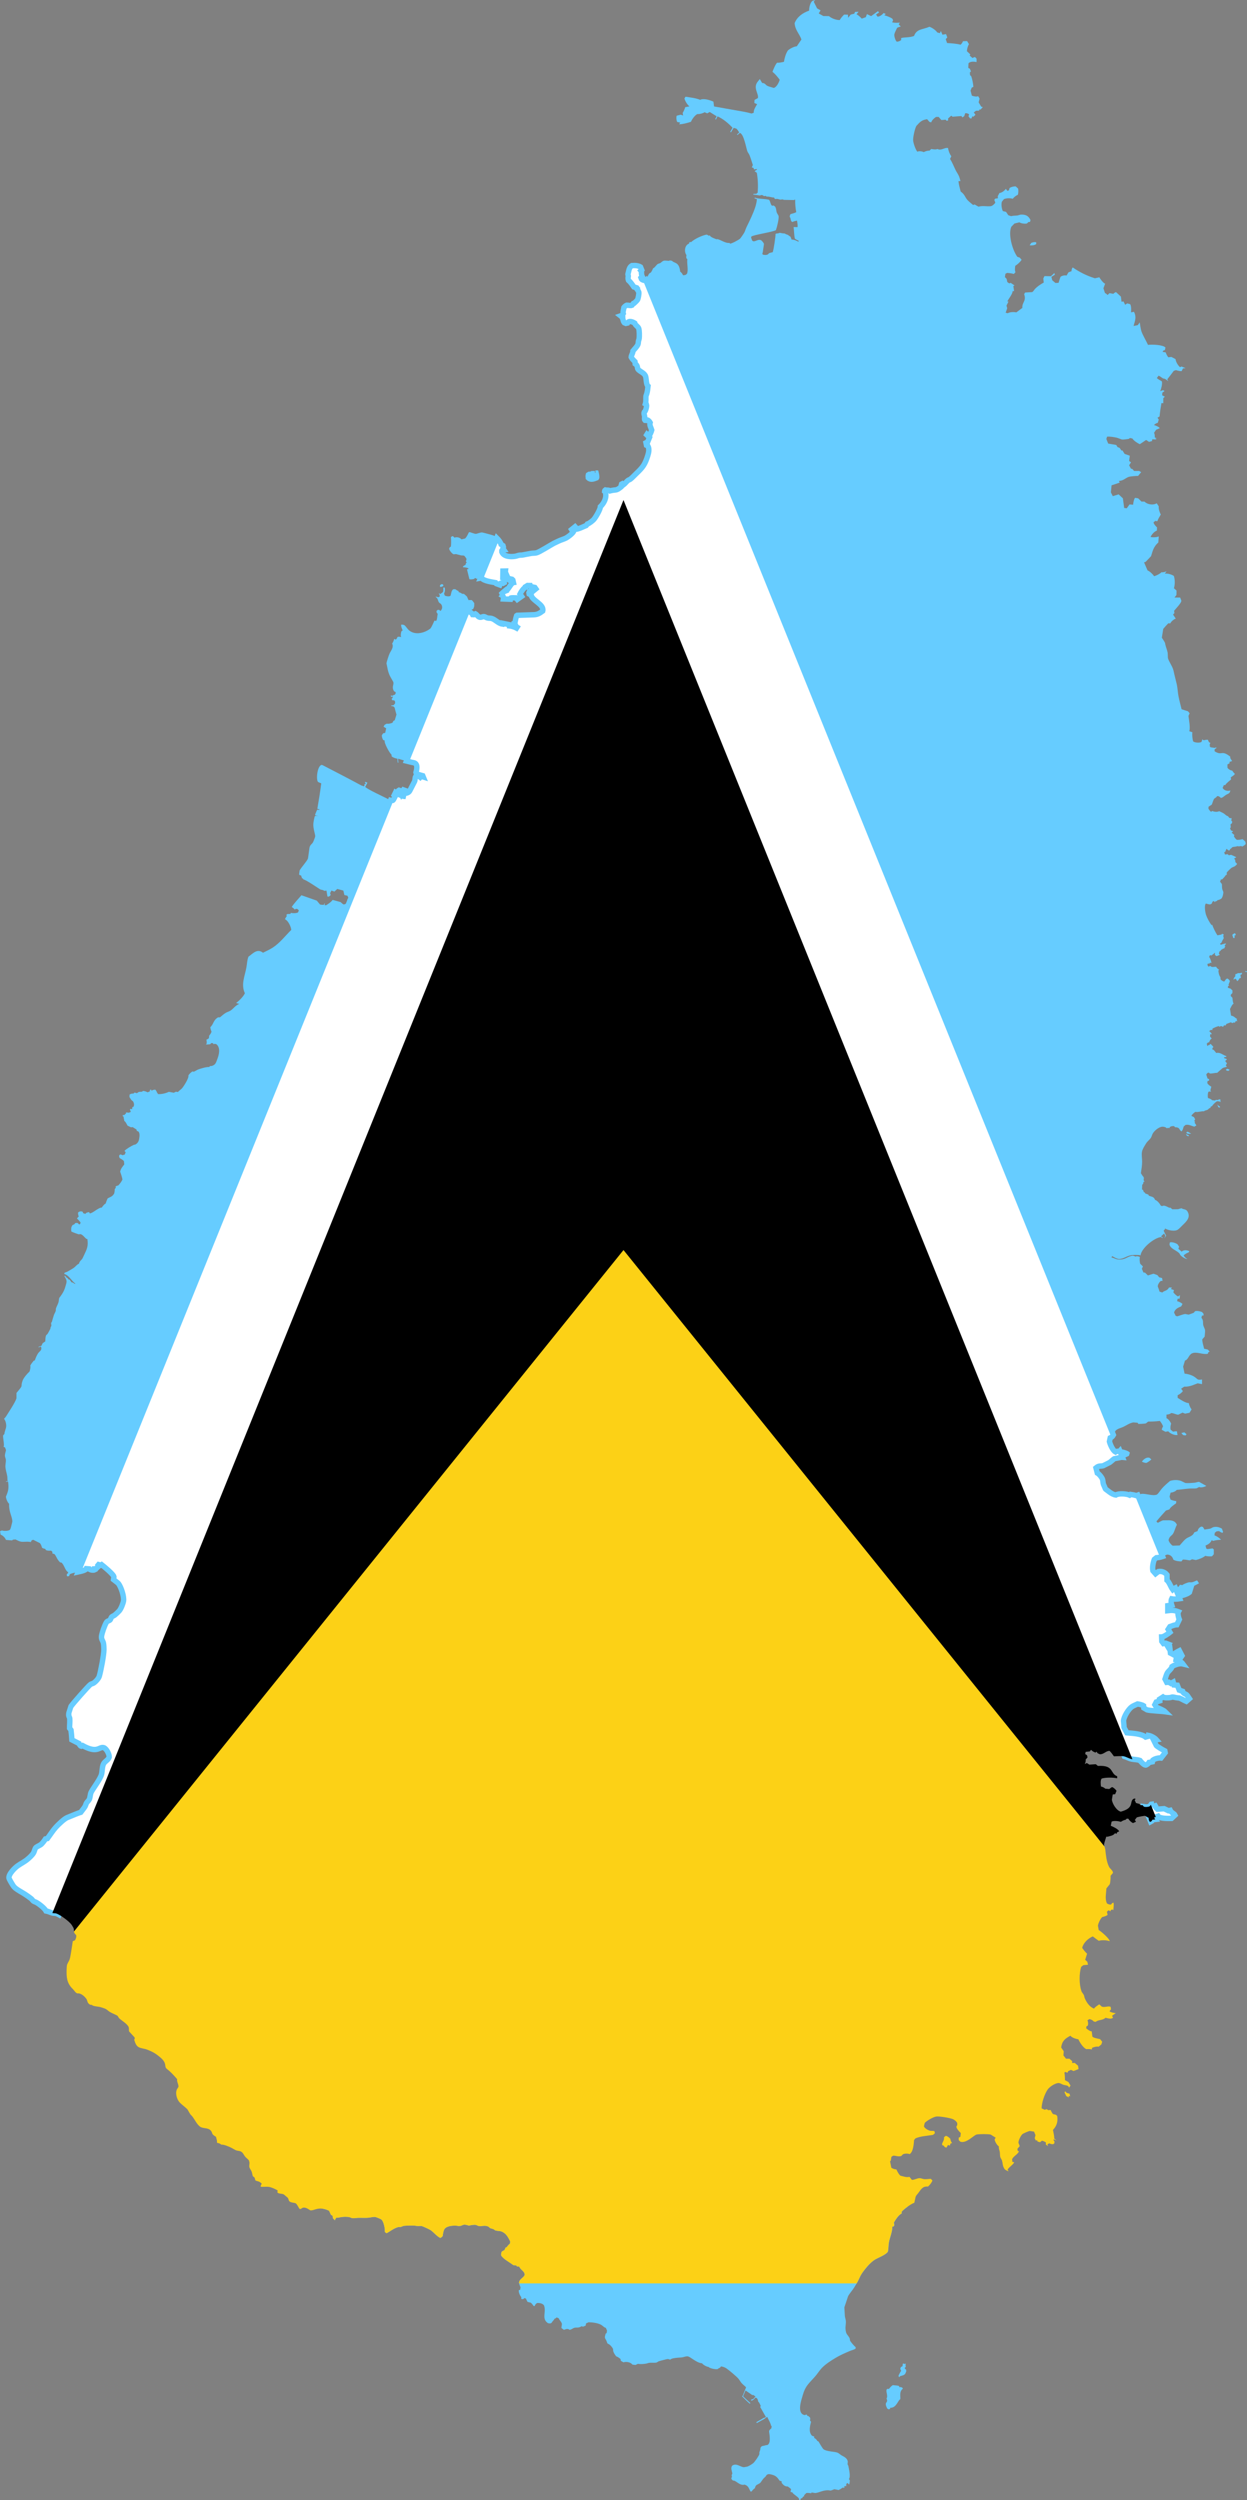 <?xml version="1.0" encoding="UTF-8" standalone="no"?>
<svg
   xmlns:dc="http://purl.org/dc/elements/1.1/"
   xmlns:cc="http://creativecommons.org/ns#"
   xmlns:rdf="http://www.w3.org/1999/02/22-rdf-syntax-ns#"
   xmlns:svg="http://www.w3.org/2000/svg"
   xmlns="http://www.w3.org/2000/svg"
   xmlns:sodipodi="http://sodipodi.sourceforge.net/DTD/sodipodi-0.dtd"
   xmlns:inkscape="http://www.inkscape.org/namespaces/inkscape"
   width="299.27"
   height="600"
   viewBox="0 0 149.635 300"
   id="svg2"
   version="1.1"
   inkscape:version="0.91 r13725"
   sodipodi:docname="Flag_of_Saint_Lucia.svg">
  <rect x="0" y="0" width="149.635" height="300" fill="#808080" stroke="none"/>
  <defs
     id="defs14" />
  <sodipodi:namedview
     pagecolor="#ffffff"
     bordercolor="#666666"
     borderopacity="1"
     objecttolerance="10"
     gridtolerance="10"
     guidetolerance="10"
     inkscape:pageopacity="0"
     inkscape:pageshadow="2"
     inkscape:window-width="1600"
     inkscape:window-height="837"
     id="namedview12"
     showgrid="false"
     fit-margin-top="0"
     fit-margin-left="0"
     fit-margin-right="0"
     fit-margin-bottom="0"
     inkscape:zoom="0.97763719"
     inkscape:cx="177.56726"
     inkscape:cy="261.63354"
     inkscape:window-x="-8"
     inkscape:window-y="-8"
     inkscape:window-maximized="1"
     inkscape:current-layer="svg2" />
  <path
     style="fill:#ffffff;stroke:#66ccff;stroke-width:0.65;stroke-miterlimit:4;stroke-dasharray:none;stroke-opacity:1"
     d="m 76.104,31.857 c -0.094,-5.5e-4 -0.185,0.004 -0.27,0.011 -0.31,0.187 -0.359,0.505 -0.43,0.825 -0.008,0.038 -0.054,0.177 -0.055,0.205 -0.002,0.072 0.045,0.157 0.045,0.229 0,0.157 -0.079,0.204 0.024,0.509 0.25,0.212 0.463,0.532 0.646,0.799 l 0.341,0.101 0.064,0.081 -0.024,0.062 c 0.053,0.064 0.197,0.322 0.212,0.385 0.038,0.161 -0.073,0.76 -0.152,0.9 -0.046,0.081 -0.316,0.349 -0.401,0.422 l -0.094,0.019 -0.177,0.225 c -0.208,0.085 -0.411,-0.017 -0.623,-0.008 -0.122,0.055 -0.261,0.165 -0.34,0.273 -0.021,0.219 -0.153,0.526 -0.084,0.732 l -0.075,0.111 0.005,0.174 -0.133,-0.049 -0.104,0.036 c 0.348,0.267 0.23,0.59 0.434,0.827 l 0.188,0.079 0.193,-0.043 c 0.178,-0.332 0.644,-0.137 0.874,0.013 0.067,0.264 0.393,0.388 0.479,0.639 0.083,0.243 0.086,0.937 0.054,1.198 -0.013,0.107 -0.067,0.222 -0.089,0.329 -0.022,0.111 -0.016,0.255 -0.05,0.36 -0.085,0.264 -0.432,0.592 -0.611,0.818 -0.004,0.28 -0.197,0.492 -0.208,0.739 0.113,0.219 0.286,0.371 0.454,0.545 l 0.025,0.248 c 0.375,0.258 0.2,0.529 0.365,0.695 0.275,0.277 0.764,0.423 0.889,0.826 0.088,0.285 0.058,0.99 0.286,1.166 -0.03,0.311 -0.073,0.648 -0.162,0.95 -0.012,0.04 -0.081,0.202 -0.084,0.229 -0.031,0.329 0.032,0.616 -0.069,0.95 l 0.128,0.073 c 0.071,0.194 -0.101,0.827 -0.271,0.931 -0.064,0.181 0.034,0.336 0.05,0.51 0.012,0.134 -0.064,0.339 0.044,0.452 l 0.218,0.019 0.083,-0.056 c 0.116,0.035 0.263,0.212 0.317,0.312 -0.101,0.33 0.1,0.591 0.191,0.893 -0.037,0.15 -0.207,0.641 -0.375,0.701 l -0.192,-0.18 -0.035,0.056 0.332,0.322 -0.213,0.521 -0.207,0.111 0.063,0.299 0.163,0.074 c 0.201,0.356 0.104,0.804 -0.011,1.168 -0.338,1.076 -0.585,1.396 -1.383,2.156 -0.227,0.217 -0.46,0.477 -0.705,0.672 -0.079,0.062 -0.208,0.085 -0.286,0.148 -0.204,0.164 -0.352,0.392 -0.573,0.553 l -0.129,-0.143 -0.063,0.032 -0.025,0.086 0.075,0.1 c -0.005,0.011 -0.039,0.088 -0.045,0.093 -0.72,0.6 -0.597,0.322 -1.402,0.534 -0.151,-0.128 -0.381,-0.056 -0.563,-0.105 -0.043,0.03 -0.082,0.108 -0.084,0.16 l 0.089,0.068 c 0.194,0.667 -0.112,1.304 -0.592,1.775 -0.01,0.344 -0.565,1.273 -0.786,1.527 -0.127,0.146 -0.584,0.512 -0.779,0.553 l -0.139,0.179 c -0.25,0.099 -1.065,0.508 -1.305,0.44 l -0.128,-0.099 0.153,-0.131 -0.055,-0.062 -0.415,0.335 0.035,0.056 0.148,-0.105 0.069,0.074 c 0.154,0.3 -0.767,0.918 -0.949,1.006 -0.279,0.135 -0.588,0.215 -0.873,0.352 l -0.563,0.269 c -0.422,0.22 -1.729,1.061 -2.085,1.143 -0.197,0.046 -0.429,0.03 -0.631,0.062 -0.365,0.057 -0.727,0.148 -1.092,0.205 -0.11,0.017 -0.232,-10e-4 -0.341,0.019 -0.156,0.028 -0.309,0.096 -0.465,0.124 -0.519,0.092 -1.39,0.07 -1.619,-0.509 l 0,-0.174 c 0.041,-0.053 0.159,-0.093 0.223,-0.099 l -0.1,-0.144 0.055,-0.18 -0.049,-0.174 -0.223,-0.143 C 60.061,65.077 59.84,64.786 59.611,64.558 l -1.945,4.807 c 0.06,-0.011 0.121,-0.015 0.158,0 0.161,0.359 1.434,0.505 1.649,0.552 l 0.083,0.118 0.42,0.154 0.075,-0.179 0.146,-0.057 0.163,0.044 0.145,-0.081 c -0.017,-0.159 -0.013,-0.332 0.004,-0.491 l -0.049,-0.086 -0.124,-0.025 0.015,-0.788 0.297,-0.005 -0.015,0.123 0.326,0.731 -0.026,0.112 0.055,0.038 0.045,-0.106 0.405,0.088 0.104,0.099 0.069,0.304 c -0.274,0.048 -0.611,0.835 -0.835,0.938 l -0.059,-0.056 -0.069,0.056 0.024,0.056 c -0.152,0.056 -0.317,0.178 -0.43,0.292 0.03,0.058 0.059,0.193 0.021,0.255 l 0.073,0.043 c 0.07,0.082 0.09,0.278 0.075,0.378 l 0.824,0.032 0.02,-0.125 c 0.062,-0.077 0.561,-0.038 0.667,-0.037 l 0.152,0.187 0.514,-0.365 -0.192,-0.286 c 0.103,-0.211 0.426,-0.727 0.672,-0.807 l -0.004,-0.068 0.24,-0.148 0.312,0.005 c 0.025,0.081 0.106,0.263 0.184,0.311 l 0.083,-0.006 0.118,-0.112 0.179,0.038 0.118,0.168 -0.355,0.291 -0.078,-0.044 c -0.101,-0.003 -0.24,0.043 -0.332,0.081 l -0.059,0.137 0.024,0.148 0.242,0.131 c 0.096,0.686 1.59,1.104 1.383,1.917 -0.379,0.282 -0.62,0.431 -1.082,0.447 l -1.98,0.069 -0.073,0.049 c -0.11,0.318 -0.156,0.693 -0.228,1.023 l -0.114,-0.02 -0.034,0.138 0.287,0.075 0.04,0.093 0.107,0.068 -0.064,0.099 C 61.798,75.256 61.354,75.118 61.157,75.099 l 0.006,-0.13 -0.874,-0.182 -0.021,0.094 c -0.486,-0.072 -0.832,-0.546 -1.284,-0.67 -0.152,-0.042 -0.335,-0.018 -0.488,-0.056 -0.122,-0.03 -0.244,-0.116 -0.365,-0.155 -0.2,-0.065 -0.393,0.153 -0.623,0.049 -0.205,-0.093 -0.286,-0.291 -0.469,-0.397 -0.071,0.025 -0.14,0.064 -0.202,0.105 l -0.119,-0.006 c -0.098,-0.204 -0.326,-0.309 -0.513,-0.416 -0.026,-0.102 -0.041,-0.163 -0.055,-0.228 l -7.373,18.211 c 0.202,0.049 0.405,0.096 0.603,0.15 0.112,0.031 0.248,0.041 0.355,0.081 0.43,0.161 0.273,0.818 0.183,1.142 l 0.039,0.124 c 0.12,0.102 0.626,0.224 0.771,0.267 l 0.059,0.144 -0.252,-0.081 -0.108,0.123 c -0.101,-0.081 -0.253,-0.141 -0.376,-0.174 l -0.157,0.063 c -0.125,0.195 -0.05,0.421 -0.158,0.633 l -0.563,1.098 c -0.138,0.268 -0.464,0.326 -0.73,0.312 l -0.123,0.217 0.346,0.154 c -0.142,-0.003 -0.343,-0.026 -0.475,-0.087 l 0.336,-0.657 -0.104,-0.037 -0.272,0.496 c -0.027,-0.054 -0.122,-0.108 -0.177,-0.123 l -0.075,0.012 -0.024,-0.1 c 0.024,-0.044 0.082,-0.177 0.061,-0.229 l -0.069,-0.024 c -0.101,0.048 -0.101,0.255 -0.248,0.322 l -0.138,-0.068 -0.05,0.125 0.069,0.062 -0.045,0.117 -0.104,-0.056 -0.039,0.081 0.133,0.1 c -0.042,0.079 -0.22,0.479 -0.296,0.533 -0.11,0.024 -0.197,0.015 -0.277,-0.005 L 9.383,188.623 c 0.448,-0.096 0.89,-0.207 0.973,-0.391 l 0.365,0.03 c 0.11,0.147 0.502,0.185 0.657,0.101 l -0.011,-0.112 0.153,-0.013 0.262,-0.247 -0.035,-0.149 0.084,-0.1 0.267,0.074 0.1,-0.062 c 0.21,0.162 1.424,1.153 1.472,1.452 l -0.05,0.336 c 0.14,0.113 0.515,0.374 0.598,0.483 0.312,0.414 0.694,1.562 0.603,2.086 -0.055,0.312 -0.298,0.94 -0.509,1.178 -0.147,0.166 -0.371,0.376 -0.544,0.516 -0.092,0.074 -0.227,0.117 -0.325,0.187 -0.119,0.084 -0.133,0.24 -0.202,0.354 -0.098,0.162 -0.351,0.126 -0.475,0.335 -0.215,0.363 -0.528,1.244 -0.582,1.656 -0.05,0.382 0.163,0.53 0.227,0.826 0.044,0.206 0.059,0.557 0.059,0.77 -0.002,0.657 -0.368,2.569 -0.552,3.203 -0.081,0.28 -0.452,0.684 -0.696,0.831 -0.105,0.063 -0.263,0.086 -0.36,0.155 -0.267,0.19 -2.177,2.371 -2.342,2.631 -0.003,0.004 -0.235,0.733 -0.242,0.765 -0.094,0.437 0.072,0.507 0.09,0.683 0.037,0.374 -0.021,0.796 -0.016,1.178 l 0.168,0.218 c 0.049,0.391 0.083,0.785 0.108,1.179 l 0.85,0.435 c 0.033,0.092 0.155,0.307 0.267,0.328 l 0.163,-0.08 c 1.825,1.009 1.968,0.084 2.554,0.255 0.332,0.136 0.667,0.792 0.642,1.135 -0.121,0.355 -0.492,0.482 -0.661,0.776 -0.198,0.345 -0.159,0.89 -0.253,1.266 -0.144,0.574 -0.92,1.566 -1.229,2.122 -0.155,0.279 -0.121,0.63 -0.242,0.896 -0.068,0.149 -0.249,0.293 -0.336,0.438 -0.077,0.128 -0.103,0.302 -0.182,0.429 -0.147,0.237 -0.348,0.47 -0.515,0.695 -0.283,0.085 -0.562,0.201 -0.834,0.312 l -0.801,0.326 c -0.389,0.178 -1.066,0.838 -1.343,1.143 -0.371,0.408 -0.687,0.921 -1.022,1.366 l -0.222,0.043 c -0.129,0.199 -0.386,0.552 -0.578,0.694 -0.13,0.096 -0.532,0.252 -0.617,0.392 -0.097,0.158 -0.138,0.383 -0.222,0.552 -0.14,0.281 -0.511,0.61 -0.746,0.807 -0.369,0.31 -0.799,0.512 -1.186,0.788 -0.32,0.229 -1.131,1.011 -1.032,1.49 0.017,0.08 0.252,0.49 0.285,0.544 0.125,0.205 0.245,0.437 0.431,0.597 0.36,0.309 0.816,0.521 1.21,0.782 0.246,0.163 0.517,0.35 0.746,0.535 0.096,0.078 0.168,0.212 0.267,0.284 0.083,0.061 0.227,0.094 0.32,0.145 0.34,0.182 1.007,0.705 1.181,1.035 0.283,0.046 0.529,0.187 0.801,0.255 0.131,0.033 0.302,0.008 0.429,0.049 0.09,0.029 0.206,0.086 0.331,0.154 L 74.817,61 134.93,210.764 c 0.258,0.07 0.513,0.226 0.77,0.293 0.353,0.092 0.724,0.063 1.087,0.187 0.108,0.148 0.474,0.555 0.682,0.56 0.15,-0.028 0.35,-0.19 0.42,-0.323 l 0.4,-0.075 0.06,-0.204 c 0.23,-0.172 0.683,-0.286 0.967,-0.249 l 0.499,-0.639 -0.039,-0.211 c -0.183,-0.089 -0.921,-0.52 -1.032,-0.659 -0.015,-0.019 -0.283,-0.574 -0.312,-0.633 l 0.327,-0.05 c -0.209,-0.235 -0.64,-0.466 -0.948,-0.521 l -0.021,0.106 -0.321,0.093 c -0.515,-0.409 -1.599,-0.452 -2.246,-0.509 -0.029,-0.054 -0.325,-0.589 -0.331,-0.608 -0.03,-0.105 -0.016,-0.17 -0.025,-0.279 l -0.049,-0.559 c 0.042,-0.5 0.582,-1.382 0.992,-1.675 0.184,-0.132 0.489,-0.241 0.696,-0.343 0.205,0.029 0.542,0.1 0.721,0.218 l 0.025,0.261 c 0.035,0.021 0.356,0.219 0.371,0.224 0.445,0.126 1.645,0.15 2.192,0.229 -0.192,-0.191 -0.767,-0.414 -1.038,-0.527 l -0.201,-0.311 0.167,-0.328 0.42,-0.138 -0.019,-0.198 0.414,-0.267 c 0.17,0.131 0.705,0.102 0.92,0.061 0.032,-0.006 0.167,-0.063 0.188,-0.061 0.222,0.013 0.446,0.095 0.671,0.111 l 0.168,0.012 c 0.284,0.101 0.562,0.285 0.845,0.404 l 0.37,-0.323 c -0.089,-0.128 -0.203,-0.34 -0.312,-0.446 -0.161,-0.157 -0.399,-0.127 -0.493,-0.434 l -0.41,-0.144 -0.232,-0.59 -0.399,-0.03 -0.094,-0.342 -0.282,0.156 -0.246,-0.145 -0.247,0.02 -0.203,-0.392 c 0.077,-0.214 0.153,-0.533 0.263,-0.726 0.154,-0.269 0.497,-0.46 0.572,-0.782 0.304,-0.207 0.93,-0.415 1.304,-0.322 -0.164,-0.223 -0.555,-0.436 -0.819,-0.496 l 0.059,-0.373 0.232,-0.074 0.297,0.137 0.122,-0.174 -0.31,-0.602 c -0.256,0.126 -0.519,0.286 -0.741,0.465 l -0.331,-0.174 -0.079,-0.646 -0.139,0.025 -0.138,-0.229 0.138,-0.205 -0.36,-0.138 -0.262,0.051 -0.197,-0.267 -0.019,-0.528 c 0.243,-0.001 0.816,-0.415 0.993,-0.559 l -0.214,-0.354 0.214,-0.329 c 0.247,-0.088 0.563,-0.221 0.829,-0.229 l 0.296,-0.62 c -0.084,-0.192 -0.231,-0.725 -0.113,-0.932 -0.468,-0.185 -0.764,-0.198 -1.269,-0.137 l 0,-0.596 0.464,-0.074 c -0.062,-0.185 -0.096,-0.562 0,-0.744 0.254,0.051 0.603,0.041 0.963,-0.017 l -0.527,-1.302 c -0.121,0.057 -0.234,0.128 -0.312,0.2 -0.238,-0.323 -0.405,-0.877 -0.682,-1.116 l -0.005,-0.651 c -0.243,-0.31 -0.648,-0.469 -1.036,-0.386 l -0.332,0.262 -0.32,-0.36 c -0.09,-0.389 0.028,-1.004 0.173,-1.365 l 0.247,-0.199 c 0.245,-0.012 0.499,-0.067 0.743,-0.149 l -2.979,-7.358 -0.155,0.056 c -0.23,-0.069 -0.477,-0.119 -0.716,-0.149 l -0.108,0.087 c -0.365,-0.165 -1.294,-0.235 -1.654,-0.013 -0.264,-0.032 -0.555,-0.2 -0.757,-0.354 l -0.474,-0.359 c -0.055,-0.063 -0.053,-0.12 -0.087,-0.196 l -0.175,-0.393 c -0.057,-0.183 -0.043,-0.413 -0.108,-0.591 -0.088,-0.237 -0.394,-0.62 -0.621,-0.744 l -0.159,-0.621 c 0.363,-0.313 0.58,-0.161 0.889,-0.267 0.023,-0.008 0.732,-0.367 0.761,-0.385 0.084,-0.053 0.498,-0.426 0.544,-0.446 0.007,-0.003 0.836,-0.17 0.869,-0.174 0.021,-0.002 0.074,0.005 0.113,0.008 l -0.31,-0.766 -0.051,0.056 c -0.126,-0.028 -0.363,-0.018 -0.474,0.062 -0.334,-0.18 -0.644,-0.911 -0.727,-1.248 l 0.094,-0.434 c 0.206,-0.09 0.305,-0.219 0.379,-0.358 L 77.502,33.631 l -0.022,0.019 c -0.139,0.035 -0.416,-0.048 -0.505,-0.161 l -0.059,-0.162 0.143,-0.149 c -0.086,-0.158 -0.103,-0.447 -0.084,-0.62 l -0.068,-0.081 0.092,-0.089 -0.141,-0.349 c -0.209,-0.133 -0.489,-0.179 -0.753,-0.181 z m -4.656,24.914 -0.059,0.062 -0.347,0.013 -0.112,0.074 -0.222,0 -0.104,0.062 c -0.028,0.104 -0.032,0.236 -0.016,0.342 0.29,0.308 0.666,0.136 0.993,0.013 0.05,-0.076 -0.02,-0.458 -0.049,-0.565 l -0.085,0 z m -14.982,15.558 -0.169,0.416 c 0.061,0.038 0.122,0.089 0.154,0.132 l 0.09,-0.049 c 0.044,-0.099 0.054,-0.242 0.049,-0.348 -0.034,-0.053 -0.08,-0.102 -0.124,-0.151 z m 82.025,144.135 -0.351,0.042 -0.168,0.229 c -0.151,0.091 -0.422,0.108 -0.615,0.077 l 0.715,1.781 0.129,-0.071 0.064,-0.154 0.37,-0.044 -0.152,-0.224 0.483,-0.168 c 0.231,0.32 1.27,0.272 1.61,0.267 l 0.419,-0.39 c -0.102,-0.214 -0.417,-0.252 -0.578,-0.577 l -0.212,0.049 -0.515,-0.247 -0.809,0.061 c -0.149,-0.128 -0.37,-0.427 -0.391,-0.632 z"
     id="polygon6"
     inkscape:connector-curvature="0" />
  <path
     style="fill:#66ccff;fill-opacity:1"
     d="M 97.827,0 97.826,9.76565e-4 97.83,0 l -0.003,0 z m -0.001,9.76565e-4 -0.352,0.111 c -0.262,0.234 -0.402,0.83 -0.376,1.161 -0.77,0.273 -1.431,0.723 -1.747,1.501 0.064,0.857 0.547,1.221 0.819,1.961 L 95.612,5.556 c -0.337,0.023 -0.804,0.274 -1.057,0.483 -0.259,0.371 -0.418,0.938 -0.483,1.378 -0.213,0.054 -0.596,0.133 -0.819,0.104 -0.2,0.178 -0.469,0.849 -0.56,1.094 0.326,0.262 0.623,0.621 0.87,0.955 -0.086,0.308 -0.365,0.892 -0.711,0.98 -0.239,-0.077 -0.552,-0.142 -0.775,-0.249 -0.214,-0.102 -0.267,-0.35 -0.622,-0.341 l -0.282,-0.478 -0.267,0.339 c -0.575,0.732 0.185,1.471 0.034,1.951 l -0.399,0.217 -0.02,0.373 L 90.853,12.5 c -0.171,0.297 -0.438,0.669 -0.405,1.03 l -0.267,0.093 c -0.576,-0.168 -1.173,-0.26 -1.762,-0.364 -0.913,-0.162 -1.826,-0.318 -2.737,-0.486 l -0.074,-0.577 C 85.196,12.016 84.46,11.766 84.018,11.978 83.437,11.748 82.865,11.703 82.26,11.606 l -0.129,0.21 c 0.077,0.315 0.342,0.752 0.602,0.95 l -0.508,0.093 c -0.067,0.236 -0.18,0.485 -0.307,0.695 l 0.051,0.311 -0.272,-0.106 -0.494,0.124 c -0.07,0.203 -0.046,0.562 0.06,0.751 l 0.36,0.074 -0.123,0.218 c 0.468,-0.037 0.968,-0.163 1.412,-0.311 0.12,-0.3 0.469,-0.79 0.775,-0.931 0.258,0.027 0.648,-0.079 0.864,-0.218 l 0.311,0.137 0.302,-0.167 0.829,0.516 -0.167,0.335 0.079,0.061 0.201,-0.385 c 0.703,0.325 1.27,0.809 1.798,1.366 l -0.276,0.484 0.079,0.074 0.336,-0.546 0.326,0.099 c 0.124,0.129 0.255,0.296 0.331,0.46 l -0.267,0.234 0.063,0.063 0.291,-0.249 c 0.47,0.146 0.738,1.762 0.885,2.186 0.057,0.165 0.201,0.32 0.267,0.483 0.152,0.38 0.268,0.791 0.399,1.18 l -0.122,0.291 0.201,0.062 0.065,0.187 0.336,-0.062 0.015,0.075 -0.292,0.185 0.277,0.205 c 0.134,0.805 0.163,1.596 0.098,2.408 l -0.113,0.007 0,0.104 c -0.084,-0.004 -0.332,-0.013 -0.41,0.019 l 0,0.068 0.845,0.118 0.05,-0.067 0.271,0.036 0.075,0.094 c 0.043,0.003 0.193,0.002 0.227,-0.031 l 0.148,0.1 c 0.308,-0.043 0.632,0.133 0.824,0.094 l 0.1,0.062 0,0.087 0.148,0.055 c 0.159,-0.095 0.436,0.061 0.597,0.063 0.069,0.001 0.15,-0.036 0.218,-0.032 0.044,0.003 0.141,0.056 0.183,0.057 l 1.24,0.024 0.01,-0.062 0.094,0.024 c -0.019,0.475 0.029,1.018 0.124,1.483 -0.17,0.119 -0.483,0.178 -0.682,0.242 -0.059,0.063 -0.117,0.249 -0.1,0.334 0.156,0.156 0.07,0.54 0.321,0.609 0.168,-0.08 0.374,-0.134 0.558,-0.161 0.017,0.14 0.11,0.666 0.045,0.781 l -0.46,-0.013 c 0.062,0.436 0.055,0.958 0.148,1.378 0.121,0.138 0.325,0.183 0.475,0.286 l -0.035,0.086 c -0.084,0.008 -0.422,-0.255 -0.834,-0.247 -0.027,-0.098 -0.091,-0.293 -0.159,-0.373 -0.131,-0.041 -0.181,-0.133 -0.28,-0.186 -0.114,-0.06 -0.257,-0.057 -0.351,-0.162 -0.211,-0.011 -0.432,-0.044 -0.638,-0.093 -0.069,0.062 -0.37,0.098 -0.459,0.105 l -0.039,0.062 c 0.025,0.234 -0.234,1.958 -0.336,2.166 -0.152,0.032 -0.316,0.069 -0.46,0.13 -0.119,0.255 -0.539,0.222 -0.756,0.143 l -0.024,-0.143 c 0.008,-0.019 0.043,-0.087 0.045,-0.104 l 0.143,-0.987 c 0.019,-0.129 -0.253,-0.411 -0.34,-0.478 -0.438,-0.197 -0.783,0.331 -1.072,0.042 l -0.129,-0.359 0.03,-0.117 c 0.128,-0.197 2.84,-0.596 2.953,-0.789 0.12,-0.327 0.417,-1.511 0.296,-1.736 -0.064,-0.12 -0.168,-0.272 -0.212,-0.397 -0.065,-0.184 -0.013,-0.365 -0.188,-0.695 l -0.059,-0.013 -0.085,-0.099 -0.212,0.024 c -0.186,-0.088 -0.204,-0.526 -0.366,-0.714 -0.558,-0.142 -1.135,-0.073 -1.688,-0.255 l -0.059,0.044 0.015,0.049 0.267,0.075 c 0.007,0.242 -0.103,0.691 -0.178,0.926 -0.269,0.842 -0.68,1.657 -1.066,2.45 -0.095,0.196 -0.15,0.414 -0.242,0.603 -0.069,0.141 -0.443,0.693 -0.539,0.781 -0.144,0.133 -1.015,0.609 -1.2,0.591 l -0.064,-0.094 c -0.425,0.086 -0.999,-0.34 -1.427,-0.448 -0.026,-0.007 -0.122,0.022 -0.143,0.014 -0.203,-0.087 -0.699,-0.237 -0.79,-0.459 l -0.145,0.037 c -0.048,-0.058 -0.189,-0.148 -0.271,-0.131 -0.561,0.118 -1.413,0.514 -1.837,0.906 l -0.104,-0.031 -0.109,0.075 -0.029,0.131 c -0.527,0.18 -0.605,0.982 -0.297,1.382 -0.041,0.098 -0.034,0.266 -0.021,0.367 l 0.12,0.112 c -0.079,0.531 0.153,1.311 -0.045,1.75 -0.141,0.157 -0.275,0.186 -0.484,0.174 -0.042,-0.15 -0.2,-0.346 -0.331,-0.428 -0.118,-1.223 -0.753,-0.981 -0.973,-1.298 l -0.282,-0.051 -0.059,0.051 c -0.188,0.008 -0.405,-0.04 -0.583,-0.024 -0.218,0.019 -0.39,0.237 -0.474,0.285 -0.097,0.056 -0.244,0.07 -0.336,0.131 -0.152,0.101 -0.383,0.486 -0.548,0.508 -0.05,0.136 -0.173,0.422 -0.287,0.521 -0.03,0.026 -0.112,0.049 -0.138,0.075 -0.145,0.145 -0.319,0.591 -0.371,0.781 l -0.065,0.057 56.095,138.554 c 0.083,-0.157 0.134,-0.329 0.254,-0.485 0.2,-0.261 0.654,-0.346 0.933,-0.478 0.395,-0.187 0.767,-0.47 1.215,-0.541 0.021,-0.003 0.459,0.04 0.509,0.044 l 0.094,0.142 c 0.294,-0.001 0.599,-0.018 0.89,-0.061 l 0.291,-0.225 c 0.463,0.008 0.938,-0.021 1.397,-0.074 0.14,0.172 0.329,0.449 0.38,0.671 -0.066,0.09 -0.156,0.28 -0.148,0.396 l 0.436,0.235 0.336,-0.06 c 0.216,0.273 0.769,0.506 1.115,0.447 l -0.083,-0.455 c -0.151,0.006 -0.306,0.021 -0.455,0.051 l -0.292,-0.236 c -0.055,-0.206 -0.016,-0.53 0.06,-0.726 -0.081,-0.21 -0.325,-0.575 -0.558,-0.651 l 0,-0.436 c 0.156,0.007 0.449,-0.058 0.558,-0.186 0.342,0.007 0.64,0.221 0.869,0.198 l 0.499,-0.247 0.311,0.122 0.529,-0.104 0.247,-0.403 c -0.165,-0.201 -0.289,-0.517 -0.341,-0.77 -0.32,0.053 -1.085,-0.46 -1.333,-0.62 l 0,-0.311 c 0.224,-0.099 0.488,-0.296 0.631,-0.497 l -0.212,-0.285 0.371,-0.248 c 0.607,0.033 1.066,-0.194 1.614,-0.403 l 0.523,0.1 0,-0.559 c -0.606,0.099 -0.485,-0.039 -0.933,-0.33 -0.325,-0.211 -0.78,-0.336 -1.161,-0.372 -0.014,-0.069 -0.174,-0.818 -0.173,-0.838 5e-4,-0.015 0.205,-0.673 0.223,-0.731 0.394,-0.105 0.437,-0.666 0.834,-0.856 0.537,-0.258 1.261,0.171 1.896,0.049 l 0.074,-0.186 0.157,-0.074 -0.217,-0.248 -0.449,-0.1 c -0.08,-0.381 -0.224,-0.735 -0.222,-1.129 l 0.285,-0.323 c 0.013,-0.236 0.073,-0.578 0.046,-0.807 -0.01,-0.086 -0.185,-0.436 -0.209,-0.547 -0.072,-0.336 0.053,-0.592 -0.227,-0.91 l 0.074,-0.269 0.183,0 0,-0.205 -0.173,-0.21 c -0.202,-0.092 -0.629,-0.184 -0.849,-0.1 l -0.153,0.187 -0.612,0.223 c -0.038,-0.007 -0.401,-0.083 -0.415,-0.081 -0.288,0.043 -0.646,0.194 -0.929,0.279 l -0.207,-0.049 -0.198,-0.396 c 0.098,-0.418 0.486,-0.601 0.854,-0.745 l 0.158,-0.298 c -0.164,-0.145 -0.425,-0.282 -0.642,-0.323 l 0.055,-0.298 0.246,-0.012 0.03,-0.423 -0.218,0.162 c -0.203,-0.08 -0.443,-0.332 -0.573,-0.498 l 0.079,-0.267 -0.36,-0.124 0.109,-0.186 -0.342,0 c -0.235,0.447 -0.553,0.337 -0.805,0.602 l -0.331,-0.105 c -0.056,-0.202 -0.127,-0.409 -0.212,-0.602 -0.036,-0.211 0.189,-0.545 0.336,-0.671 l 0.236,-0.03 -0.059,-0.329 -0.347,-0.087 -0.216,-0.267 -0.465,-0.167 -0.671,0.21 -0.342,-0.335 -0.197,-0.019 -0.187,-0.453 0.127,-0.272 -0.33,-0.33 c -0.047,-0.178 -0.112,-0.615 -0.025,-0.793 -0.086,-0.066 -0.277,-0.103 -0.38,-0.112 l -0.134,0.049 -0.312,-0.11 c -0.744,0.071 -0.857,0.526 -1.787,0.458 -0.298,-0.022 -0.515,-0.195 -0.811,-0.241 l 0.094,-0.161 c 0.216,0.122 0.563,0.336 0.811,0.341 0.45,0.008 0.817,-0.265 1.225,-0.396 0.285,-0.092 0.57,-0.093 0.865,-0.09 0.161,0.002 0.34,0.007 0.498,0.051 0.112,-0.854 1.593,-2.081 2.444,-2.196 l 0.188,0.118 0.03,-0.061 -0.193,-0.117 c 0.02,-0.092 0.289,-0.293 0.36,-0.361 l 0.154,0.292 -0.134,0.299 0.222,-0.317 -0.291,-0.596 0.049,-0.104 0.109,-0.075 -0.01,-0.119 c 0.335,0.232 1.173,0.401 1.54,0.157 0.189,-0.126 0.376,-0.345 0.543,-0.504 0.516,-0.492 1.072,-1.013 0.578,-1.751 -0.217,-0.251 -0.542,-0.172 -0.651,-0.315 -0.126,0.004 -0.417,0.117 -0.439,0.117 l -0.683,0.006 -0.236,-0.198 c -0.197,0.112 -0.627,-0.406 -1.008,-0.174 l -0.173,-0.099 c -0.06,-0.191 -0.45,-0.631 -0.651,-0.651 -0.171,-0.428 -0.4,-0.352 -0.771,-0.521 l -0.029,-0.117 -0.38,-0.137 -0.07,-0.137 -0.099,-0.013 -0.099,-0.267 -0.124,-0.068 0.021,-0.552 0.118,-0.131 0.034,-0.217 0.114,-0.031 -0.01,-0.094 -0.055,0 -0.035,-0.142 0.055,-0.169 -0.094,-0.068 0.099,-0.024 c -0.15,-0.141 -0.278,-0.345 -0.381,-0.521 0.064,-0.444 0.147,-0.929 0.148,-1.378 0.002,-0.387 -0.092,-0.819 -0.015,-1.203 0.072,-0.357 0.315,-0.701 0.499,-1.006 0.151,-0.25 0.435,-0.439 0.582,-0.683 0.086,-0.143 0.122,-0.331 0.203,-0.478 0.211,-0.38 0.858,-0.921 1.314,-0.819 0.126,0.028 0.296,0.053 0.37,0.181 l 0.148,-0.056 0.162,0.036 0.084,-0.148 c 0.119,-0.077 0.354,-0.126 0.493,-0.087 l 0.114,0.13 c 0.607,0.003 0.429,0.257 0.755,0.497 0.158,-0.094 0.226,-0.409 0.272,-0.577 l 0.222,-0.198 c 0.355,-0.096 0.723,0.114 1.057,0.21 0.054,-0.045 0.169,-0.114 0.242,-0.118 -0.012,-0.098 -0.112,-0.24 -0.183,-0.304 l 0.005,-0.229 -0.074,-0.043 0.114,-0.192 -0.145,-0.261 -0.306,-0.149 c 0.035,-0.154 0.348,-0.405 0.469,-0.484 0.34,0.068 0.705,-0.094 1.053,-0.073 l 0.064,-0.062 c 0.115,-0.04 0.273,-0.076 0.379,-0.131 0.082,-0.043 0.103,-0.166 0.297,-0.204 l 0.09,-0.187 0.098,-0.006 c 0.152,-0.222 0.385,-0.468 0.617,-0.608 0.15,-0.012 0.345,0.03 0.479,0.094 l -0.094,-0.155 0.074,-0.112 -0.193,-0.074 -0.152,0.094 -0.237,-0.013 -0.123,0.08 -0.356,-0.043 c -0.046,-0.12 -0.361,-0.23 -0.469,-0.254 -0.062,-0.209 -0.035,-0.508 0.024,-0.714 l 0.08,-0.068 0.267,0 -0.094,-0.144 0.118,-0.44 c -0.142,-0.072 -0.445,-0.29 -0.489,-0.459 l 0.045,-0.241 0.099,0.012 0.094,-0.1 -0.029,-0.124 -0.179,-0.075 c -0.046,-0.156 -0.094,-0.313 -0.153,-0.465 l 0.124,-0.174 0.168,-0.074 0.144,0.118 c 0.303,0.023 0.576,-0.089 0.879,-0.081 0.037,-0.041 0.63,-0.558 0.652,-0.57 0.14,-0.078 0.359,-0.102 0.518,-0.162 l -0.138,-0.155 0.144,-0.272 c -0.084,-0.065 -0.163,-0.169 -0.213,-0.261 0.036,-0.049 0.139,-0.151 0.207,-0.155 l -0.084,-0.118 -0.182,-0.037 -0.104,-0.093 0.078,-0.062 0.203,-0.019 0.01,-0.106 c -0.399,-0.119 -0.759,-0.495 -1.2,-0.372 l -0.311,-0.371 -0.163,-0.05 0.019,-0.211 0.09,-0.013 0,-0.111 -0.302,-0.323 -0.104,0.031 -0.049,0.094 -0.133,0.012 -0.061,0.088 -0.064,0 -0.064,-0.257 0.158,-0.166 0.108,0.012 c 0.108,-0.195 0.108,-0.336 0.331,-0.472 l -0.207,-0.235 0.024,-0.286 0.177,0.026 -0.034,-0.132 -0.267,-0.267 0.207,-0.143 0.193,0.025 -0.034,-0.131 c 0.113,-0.14 0.602,-0.298 0.775,-0.354 l 0.094,0.095 0.177,-0.1 0.257,0.1 0.109,-0.181 0.188,0.019 0.099,-0.182 0.539,-0.205 0.162,0.105 0.163,-0.079 0.173,0.018 0.05,-0.148 0.118,-0.043 0.124,0.036 -0.104,-0.192 0.074,-0.104 c -0.175,-0.009 -0.351,-0.349 -0.74,-0.386 l -0.124,-0.801 c 0.128,-0.211 0.216,-0.511 0.435,-0.645 -0.119,-0.116 -0.111,-0.534 -0.153,-0.707 l -0.191,-0.193 0.004,-0.167 0.188,-0.192 0.011,-0.317 -0.248,-0.234 c -0.098,-0.011 -0.231,-0.05 -0.311,-0.112 l 0.029,-0.174 0.148,-0.093 -0.1,-0.056 0.173,-0.442 c -0.03,-0.128 -0.192,-0.287 -0.315,-0.327 -0.242,0.088 -0.22,0.251 -0.375,0.372 -0.146,-0.027 -0.38,-0.163 -0.445,-0.305 0.062,-0.202 -0.097,-0.328 -0.152,-0.496 -0.048,-0.146 -0.067,-0.331 -0.099,-0.483 l 0.078,-0.156 c -0.126,-0.055 -0.284,-0.209 -0.34,-0.335 -0.212,-0.013 -0.36,0.058 -0.578,0 l -0.099,-0.086 -0.119,0.006 -0.108,0.073 -0.113,-0.117 -0.035,-0.191 0.104,-0.088 0.09,0.037 0.089,-0.057 0.015,-0.061 0.197,0.013 c -0.057,-0.221 -0.145,-0.54 -0.291,-0.714 l 0.104,-0.212 0.188,0.045 c 0.082,-0.111 0.301,-0.186 0.332,-0.298 l 0.083,-0.019 -0.016,0.205 c 0.034,0.073 0.134,0.156 0.208,0.186 0.131,-0.045 0.258,-0.1 0.385,-0.155 l -0.118,-0.155 0.094,-0.285 0.1,-0.024 0.089,-0.149 0.147,-0.062 0.045,-0.061 0.144,-0.024 0.103,-0.093 -0.024,-0.101 0.089,-0.062 -0.094,-0.13 0.074,-0.086 0.074,0.005 -0.016,-0.154 c -0.192,0.077 -0.398,0.096 -0.592,0.18 l -0.089,-0.143 0.163,-0.105 c 0.076,-0.187 0.176,-0.376 0.286,-0.546 l -0.064,-0.279 0.068,-0.174 -0.213,-0.08 -0.059,0.093 -0.493,0.093 c -0.256,-0.388 -0.471,-0.845 -0.633,-1.279 l -0.069,0.062 c -0.251,-0.333 -0.513,-0.814 -0.651,-1.199 -0.1,-0.279 -0.259,-1.131 -0.035,-1.4 0.159,0.054 0.327,0.093 0.493,0.117 l 0.208,-0.093 c 0.017,-0.102 0.1,-0.236 0.168,-0.311 l 0.124,0.013 0.074,0.124 0.039,-0.081 0.241,-0.087 0.06,-0.099 c 0.128,0.02 0.365,-0.109 0.46,-0.181 0.09,-0.103 0.148,-0.263 0.178,-0.391 0.129,-0.558 -0.009,-0.393 -0.089,-0.802 -0.033,-0.17 -0.006,-0.376 -0.04,-0.558 l -0.212,-0.267 0.104,-0.272 0.148,-0.007 c 0.163,-0.158 0.326,-0.343 0.449,-0.534 l 0.084,0.006 c 0.036,-0.048 0.019,-0.219 0.01,-0.272 0.014,-0.073 0.483,-0.522 0.543,-0.564 0.128,-0.089 0.304,-0.137 0.439,-0.217 0.078,-0.046 0.155,-0.156 0.242,-0.212 l -0.005,-0.149 -0.059,0 -0.118,-0.143 -0.024,-0.272 -0.134,-0.131 0.276,-0.174 c -0.202,-0.098 -0.406,-0.195 -0.612,-0.284 -0.081,0.004 -0.199,0.021 -0.271,0.06 l -0.183,-0.148 c -0.091,0.031 -0.201,0.05 -0.297,0.05 l -0.099,-0.28 0.123,-0.037 c 0.048,-0.125 0.1,-0.249 0.153,-0.371 0.086,0.072 0.184,0.155 0.286,0.204 l 0.089,-0.018 0.06,-0.144 c 0.096,-0.052 0.193,-0.145 0.262,-0.229 0.204,-0.086 0.42,-0.033 0.607,-0.137 0.108,0.054 0.342,0.022 0.449,-0.013 l 0.133,0.069 c 0.102,-0.046 0.392,-0.208 0.426,-0.329 l -0.045,-0.255 c -0.098,-0.114 -0.222,-0.224 -0.346,-0.311 -0.194,0.072 -0.447,0.096 -0.651,0.088 -0.141,-0.043 -0.317,-0.307 -0.375,-0.429 l 0.054,-0.149 -0.331,-0.291 0.184,-0.162 -0.253,-0.093 -0.122,-0.248 0.093,-0.138 -0.035,-0.34 0.188,-0.162 0.011,-0.211 -0.108,-0.08 0.05,-0.299 c -0.081,0.019 -0.212,-0.008 -0.287,-0.036 l -0.163,-0.206 c -0.211,-0.034 -0.339,-0.224 -0.509,-0.328 -0.164,-0.101 -0.364,-0.181 -0.537,-0.268 -0.282,0.13 -0.566,0.079 -0.851,-0.024 l -0.118,0.105 c -0.124,-0.087 -0.278,-0.264 -0.33,-0.409 l 0.024,-0.211 0.385,-0.248 c 0.086,-0.208 0.144,-0.44 0.242,-0.64 0.074,-0.15 0.329,-0.199 0.375,-0.367 l 0.128,-0.018 c 0.116,0.024 0.276,0.132 0.342,0.23 0.03,-0.01 0.168,-0.052 0.188,-0.063 0.23,-0.139 0.323,-0.281 0.637,-0.421 0.055,-0.024 0.068,-0.028 0.079,-0.034 0.01,-0.006 0.017,-0.013 0.049,-0.038 l 0.089,-0.07 0.109,-0.28 c -0.305,0.124 -0.805,0.011 -0.938,-0.316 l 0.148,-0.322 0.188,-0.013 c 0.04,-0.18 0.542,-0.529 0.687,-0.688 l -0.06,-0.198 c 0.164,-0.185 0.385,-0.226 0.509,-0.453 -0.126,-0.102 -0.239,-0.257 -0.326,-0.392 -0.192,-0.006 -0.475,-0.179 -0.567,-0.348 l -0.005,-0.384 0.292,-0.174 -0.075,-0.113 c 0.073,-0.033 0.269,-0.115 0.352,-0.11 l -0.232,-0.379 0.005,-0.162 c -1.086,-0.862 -0.938,-0.065 -1.862,-0.633 l -0.035,-0.204 c 0.063,-0.07 0.189,-0.193 0.281,-0.225 l -0.147,-0.049 -0.064,0.062 -0.527,-0.074 -0.09,-0.074 -0.024,-0.287 0.089,-0.161 -0.178,-0.098 -0.143,-0.299 c -0.16,0.007 -0.33,0.033 -0.484,0.074 l -0.193,-0.11 c 0.009,0.098 -0.036,0.254 -0.103,0.328 -0.21,0.11 -0.837,0.082 -0.983,-0.104 -0.081,-0.327 -0.131,-0.738 -0.083,-1.074 l -0.376,-0.124 c 0.157,-0.383 -0.044,-1.413 -0.094,-1.83 l 0.138,-0.322 -0.188,-0.236 -0.775,-0.249 c -0.122,-0.513 -0.271,-1.035 -0.37,-1.552 -0.088,-0.459 -0.106,-0.937 -0.197,-1.396 l -0.303,-1.241 c -0.059,-0.242 -0.072,-0.385 -0.151,-0.621 -0.15,-0.444 -0.467,-0.859 -0.613,-1.303 -0.018,-0.056 -0.02,-0.581 -0.039,-0.684 -0.06,-0.321 -0.21,-0.647 -0.28,-0.978 -0.016,-0.076 -0.011,-0.123 -0.041,-0.194 -0.083,-0.199 -0.262,-0.432 -0.376,-0.62 l 0.169,-1.056 c 0.193,-0.231 0.396,-0.455 0.606,-0.67 l 0.238,0.012 c 0.101,-0.23 0.421,-0.5 0.661,-0.57 l -0.325,-0.484 0.162,-0.187 -0.04,-0.272 c 0.148,-0.178 0.935,-1.007 0.869,-1.217 l -0.143,-0.372 -0.682,0 0.237,-0.298 0.011,-0.54 -0.312,-0.279 c 0.133,-0.425 0.135,-1.054 -0.011,-1.477 -0.263,-0.181 -0.766,-0.323 -1.086,-0.274 l 0.216,-0.285 c -0.139,0.065 -0.449,0.159 -0.606,0.112 -0.224,0.218 -0.592,0.39 -0.884,0.484 -0.182,-0.26 -0.499,-0.573 -0.796,-0.701 l -0.415,-0.963 c 0.019,-0.006 0.183,-0.055 0.188,-0.062 0.059,-0.062 0.635,-0.656 0.651,-0.683 l 0.145,-0.472 c 0.142,-0.462 0.352,-0.845 0.726,-1.167 l 0.049,-0.731 c -0.259,0.122 -0.71,0.132 -0.983,0.074 0.111,-0.277 0.461,-0.684 0.761,-0.77 l 0.015,-0.392 c -0.129,-0.108 -0.41,-0.415 -0.415,-0.602 l 0.213,-0.174 0.237,0.049 c 0.097,-0.28 0.268,-0.559 0.419,-0.812 -0.137,-0.235 -0.29,-0.701 -0.246,-0.98 l -0.247,-0.372 c -0.41,0.274 -1.128,0.155 -1.462,-0.198 l -0.36,0 -0.4,-0.391 -0.375,-0.062 c -0.143,0.185 -0.218,0.602 -0.228,0.825 l -0.434,-0.031 -0.332,0.466 -0.311,-0.044 -0.153,-1.153 -0.509,-0.479 -0.701,0.217 -0.231,-0.453 0.084,-0.851 c 0.327,-0.099 0.653,-0.208 0.973,-0.328 l -0.094,-0.212 c 0.468,0.045 0.794,-0.344 1.195,-0.477 0.128,-0.042 0.918,-0.133 1.101,-0.099 l 0.375,-0.461 -0.236,-0.142 -0.608,0 -0.231,-0.249 -0.153,-0.03 -0.218,-0.403 0.228,-0.354 -0.228,-0.16 0.08,-0.634 -0.622,-0.218 -0.258,-0.416 -0.123,0.013 -0.207,-0.31 -0.267,-0.112 -0.148,-0.248 -0.968,-0.167 -0.218,-0.547 0.08,-0.279 c 0.357,-0.038 0.837,0.048 1.18,0.125 0.107,0.024 0.555,0.209 0.622,0.216 0.223,0.022 0.575,-0.053 0.806,-0.074 l 0.143,-0.111 0.291,0.062 c 0.17,0.274 0.607,0.554 0.89,0.684 l 0.755,-0.51 0.356,0.23 0.345,-0.094 0.045,-0.218 0.513,0.03 -0.172,-0.123 0.198,-0.031 -0.248,-0.094 c 0.01,-0.117 0.006,-0.452 -0.088,-0.546 l 0.246,-0.372 0.45,-0.198 c -0.128,-0.169 -0.502,-0.322 -0.696,-0.372 0.091,-0.119 0.301,-0.241 0.448,-0.262 l 0.124,-0.392 -0.158,-0.228 0.252,-0.144 c 0.052,-0.539 0.133,-1.08 0.228,-1.613 l 0.222,0.019 0,-0.608 0.188,-0.174 -0.325,-0.167 0.029,-0.328 0.262,-0.187 -0.188,-0.107 -0.336,0.125 c 0.123,-0.288 0.272,-0.861 0.197,-1.18 -0.207,-0.111 -0.425,-0.24 -0.606,-0.391 l 0.216,-0.291 c 0.205,0.08 0.344,0.234 0.529,0.329 0.066,0.034 0.171,0.026 0.236,0.061 0.132,0.07 0.271,0.188 0.396,0.274 l -0.123,-0.229 c 0.269,-0.33 0.529,-0.668 0.78,-1.012 l 0.262,-0.087 c 0.206,0.063 0.462,0.131 0.681,0.124 l 0.158,-0.329 0.326,-0.031 -0.514,-0.198 -0.152,0.087 c -0.251,-0.196 -0.52,-0.654 -0.549,-0.975 l -0.499,-0.261 -0.37,0.044 c -0.129,-0.167 -0.248,-0.389 -0.311,-0.591 l -0.37,-0.062 0.079,-0.154 0.188,-0.05 0.079,-0.311 c -0.29,-0.344 -1.662,-0.387 -2.099,-0.322 -0.217,-0.475 -0.644,-1.191 -0.79,-1.627 -0.105,-0.315 -0.141,-0.743 -0.203,-1.073 l -0.232,0.329 -0.509,0.105 c 0.183,-0.666 0.379,-1.071 0.049,-1.707 l -0.351,0.074 c 0.024,-0.195 0.044,-0.842 -0.123,-0.993 l -0.335,-0.086 -0.248,0.167 -0.202,-0.403 -0.231,0.038 -0.079,-0.621 -0.583,-0.534 c -0.103,0.024 -0.252,0.115 -0.312,0.205 l -0.474,-0.08 -0.228,0.223 c -0.071,-0.085 -0.202,-0.2 -0.311,-0.235 l -0.188,-0.57 0.207,-0.56 c -0.222,-0.039 -0.597,-0.588 -0.7,-0.763 l -0.529,0.123 c -0.953,-0.298 -1.833,-0.733 -2.656,-1.303 -0.103,0.089 -0.164,0.316 -0.144,0.446 l -0.37,0.138 -0.232,0.391 c -0.203,-0.064 -0.567,0.01 -0.726,0.154 -0.084,0.236 -0.165,0.474 -0.232,0.715 l -0.375,0.02 -0.385,-0.331 -0.1,-0.403 0.41,-0.259 -0.05,-0.206 -0.419,0.391 -0.771,-0.019 -0.144,0.292 0.059,0.483 c -0.351,0.184 -0.758,0.458 -1.036,0.745 -0.128,0.132 -0.188,0.301 -0.355,0.403 l -0.854,0.05 -0.109,0.199 c 0.293,0.849 -0.274,0.959 -0.216,1.644 l -0.727,0.54 c -0.279,-0.068 -0.776,-0.052 -1.032,0.101 l -0.247,-0.062 0.188,-0.534 -0.089,-0.323 0.247,-0.482 -0.144,-0.013 c 0.181,-0.377 0.606,-0.847 0.642,-1.242 l 0.169,0 -0.09,-0.613 0.148,-0.063 -0.459,-0.31 -0.183,0.062 -0.228,-0.161 -0.084,-0.384 -0.207,-0.218 0.065,-0.392 0.202,-0.105 c 0.268,0.016 0.55,0.058 0.811,0.125 l 0.197,-0.218 c -0.113,-0.128 -0.06,-0.609 -0.03,-0.757 0.276,-0.173 0.581,-0.446 0.761,-0.72 l -0.222,-0.262 -0.291,-0.099 c -0.581,-0.782 -1.121,-2.671 -0.727,-3.6 l 0.385,-0.397 0.588,-0.142 c 0.221,0.142 0.646,0.195 0.898,0.142 l 0.203,-0.186 0.173,0 0.06,-0.235 c -0.26,-0.511 -0.571,-0.663 -1.146,-0.646 -0.131,0.004 -0.292,0.087 -0.425,0.105 -0.212,0.029 -0.406,0.011 -0.627,0.054 -0.054,0.01 -0.084,0.029 -0.139,0.026 -0.018,-5.5e-4 -0.295,-0.101 -0.33,-0.112 l -0.267,-0.402 -0.386,-0.093 c -0.14,-0.287 -0.219,-0.82 -0.113,-1.13 l 0.252,-0.31 c 0.33,-0.12 0.714,-0.139 1.052,-0.038 0.141,-0.189 0.391,-0.391 0.612,-0.478 0.066,-0.221 0.073,-0.518 0.03,-0.744 l -0.292,-0.268 c -0.214,-0.009 -0.565,0.066 -0.736,0.204 l -0.073,0.267 -0.184,0.075 -0.188,-0.249 c -0.136,0.204 -0.502,0.496 -0.765,0.497 l -0.203,0.384 0.019,0.25 -0.34,0.049 -0.094,0.155 0.123,0.311 c -0.077,0.16 -0.361,0.414 -0.544,0.435 -0.504,0.056 -0.974,-0.091 -1.477,0.062 l -0.464,-0.267 -0.183,0.063 c -0.214,-0.189 -0.501,-0.397 -0.687,-0.609 -0.302,-0.346 -0.307,-0.657 -0.805,-1.006 -0.105,-0.402 -0.222,-0.827 -0.267,-1.241 l 0.247,-0.013 c -0.063,-0.197 -0.115,-0.433 -0.198,-0.62 -0.102,-0.229 -0.262,-0.445 -0.375,-0.67 -0.229,-0.458 -0.402,-0.932 -0.682,-1.366 l 0.157,-0.322 c -0.197,-0.253 -0.36,-0.66 -0.389,-0.98 -0.398,-0.13 -0.798,0.354 -1.289,0.105 -0.143,0.099 -0.575,0.037 -0.727,0 l -0.222,0.205 c -0.202,-0.026 -0.512,0.072 -0.682,0.175 -0.186,-0.1 -0.574,-0.158 -0.771,-0.051 -0.229,-0.272 -0.48,-1.025 -0.504,-1.358 -0.026,-0.376 0.194,-1.382 0.376,-1.714 0.042,-0.077 0.091,-0.103 0.149,-0.169 0.359,-0.406 0.602,-0.58 1.153,-0.661 l 0.277,0.322 0.217,0.062 c 0.042,-0.233 0.39,-0.547 0.577,-0.658 l 0.312,0 0.321,0.373 c 0.166,-0.003 0.335,-0.019 0.499,-0.044 l 0.152,0.144 0.169,-0.063 -0.011,-0.223 0.38,-0.336 0.163,0.125 1.066,-0.081 0.094,0.169 0.232,-0.149 0.124,-0.36 c 0.138,-0.025 0.365,0.043 0.469,0.136 l -0.078,0.236 0.188,0.248 0.162,0.013 0.114,-0.261 0.123,0.05 0.252,-0.235 -0.203,-0.279 0.263,-0.205 0.404,-0.013 -0.044,-0.111 0.197,-0.025 0.262,-0.284 -0.197,-0.063 -0.301,-0.509 0.113,-0.446 -0.173,-0.298 c -0.171,0.105 -0.593,0.009 -0.757,-0.062 l -0.157,-0.608 0.144,-0.354 0.197,-0.093 c -0.032,-0.418 -0.119,-0.875 -0.257,-1.272 l -0.143,-0.137 -0.025,-0.311 0.134,-0.136 -0.124,-0.311 -0.197,-0.112 0.025,-0.545 c 0.22,-0.254 0.673,-0.214 0.967,-0.149 l 0,-0.41 -0.188,-0.198 c -0.097,0.025 -0.213,0.066 -0.296,0.125 l -0.341,-0.299 0.079,-0.136 -0.41,-0.386 c 0.013,-0.264 0.097,-0.621 0.247,-0.844 l -0.228,-0.372 -0.499,0.019 c -0.033,0.142 -0.168,0.324 -0.276,0.417 -0.522,-0.134 -1.09,-0.168 -1.625,-0.2 l -0.162,-0.466 0.188,-0.204 -0.147,-0.403 -0.436,0.074 -0.188,-0.446 -0.113,0.261 -0.321,-0.087 c -0.181,-0.283 -0.625,-0.572 -0.934,-0.683 -0.791,0.348 -1.534,0.235 -1.847,1.099 -0.477,0.206 -1.036,0.141 -1.541,0.248 l -0.01,0.247 c -0.113,0.111 -0.381,0.226 -0.543,0.188 -0.161,-0.169 -0.317,-0.671 -0.267,-0.895 0.051,-0.227 0.235,-0.543 0.33,-0.763 0.139,-0.062 0.287,-0.117 0.435,-0.155 l -0.247,-0.248 0.134,-0.218 c -0.289,0.029 -0.633,0.035 -0.919,-0.031 l 0.113,-0.247 -0.094,-0.199 C 106.79,2.048 106.433,1.923 106.113,1.831 L 106.292,1.677 106.025,1.564 C 105.894,1.749 105.542,2.012 105.299,2 l -0.178,-0.262 0.36,-0.235 -0.124,-0.168 -0.829,0.602 -0.498,-0.247 -0.134,0.372 -0.489,0.174 c -0.129,-0.14 -0.443,-0.456 -0.632,-0.516 l 0.251,-0.31 -0.424,0.018 -0.089,0.212 -0.43,0.111 -0.312,0.385 -0.019,-0.373 -0.465,-0.012 c -0.148,0.147 -0.431,0.451 -0.509,0.651 -0.397,0.03 -1.011,-0.198 -1.303,-0.466 -0.059,-0.001 -0.664,-0.007 -0.682,-0.012 -0.019,-0.005 -0.499,-0.282 -0.548,-0.31 L 98.464,1.242 98.049,1.007 97.64,0.199 97.826,9.76915e-4 Z M 124.208,29.055 c -0.158,-0.009 -0.361,0.046 -0.465,0.096 l -0.184,0.279 c 0.212,0.049 0.599,0.006 0.775,-0.138 l 0.011,-0.205 c -0.037,-0.02 -0.085,-0.029 -0.138,-0.032 z m -47.351,2.983 0.141,0.349 0.061,-0.059 -0.157,-0.268 c -0.013,-0.009 -0.03,-0.014 -0.044,-0.022 z m -20.48,31.814 -0.114,0.024 c -0.121,0.243 -0.251,0.555 -0.454,0.739 l -0.435,0.105 c -0.218,-0.242 -0.539,-0.31 -0.845,-0.205 l -0.139,-0.154 -0.143,-0.025 -0.139,0.138 c 0.037,0.359 0.035,0.75 0,1.109 l -0.138,0.087 -0.074,0.155 c -0.006,0.192 0.358,0.636 0.544,0.689 0.035,-0.003 0.256,-0.029 0.276,-0.026 0.081,0.012 0.125,0.032 0.204,0.052 l 0.407,0.104 c 0.137,0.025 0.247,-0.017 0.391,0.05 0.1,0.113 0.192,0.241 0.267,0.372 -0.013,0.101 -0.043,0.205 -0.084,0.298 l 0.114,0.13 -0.09,0.062 -0.068,0.229 c -0.104,0.038 -0.222,0.117 -0.297,0.198 l 0,0.088 c 0.15,-0.005 0.542,0.027 0.657,0.148 l -0.015,0.081 -0.079,-0.026 -0.079,0.075 0.281,1.143 c 0.104,0.074 0.507,0.013 0.622,-0.044 l 0.015,-0.086 0.134,0.011 0,0.05 0.385,0.075 0.03,-0.093 c 0.034,-0.014 0.093,-0.032 0.153,-0.043 l 1.945,-4.807 C 59.505,64.451 59.398,64.355 59.301,64.288 c -0.056,-0.039 -1.327,-0.384 -1.447,-0.398 -0.216,-0.026 -0.659,0.202 -0.815,0.168 -0.217,-0.046 -0.448,-0.139 -0.661,-0.205 z m -3.289,6.243 -0.178,0.026 -0.104,0.11 -0.025,0.117 0.08,0.088 c 0.109,-0.021 0.241,-0.063 0.335,-0.124 l -0.005,-0.131 -0.103,-0.087 -0.001,0 z m 0.217,0.392 -0.108,0.031 c 0.006,0.126 0.01,0.387 -0.034,0.509 -0.095,0.099 -0.229,0.184 -0.346,0.254 l -0.143,-0.105 -0.011,0.062 c 0.066,0.073 0.123,0.229 0.108,0.328 -0.039,0.05 -0.134,0.096 -0.197,0.1 -0.064,-0.03 -0.24,-0.088 -0.312,-0.056 0.053,0.063 0.155,0.125 0.197,0.187 0.091,0.134 0.131,0.382 0.214,0.49 0.054,0.07 0.21,0.146 0.261,0.216 0.194,0.266 0.154,0.594 -0.079,0.813 l -0.153,-0.13 -0.162,-0.013 -0.153,0.131 0,0.168 0.139,0.205 c -0.076,0.283 -0.036,0.497 -0.163,0.806 -0.058,0.03 -0.173,0.009 -0.228,-0.019 -0.066,0.16 -0.364,0.819 -0.479,0.944 -0.051,0.056 -0.305,0.215 -0.379,0.255 -0.634,0.346 -1.457,0.485 -2.091,0.054 -0.291,-0.198 -0.418,-0.501 -0.647,-0.688 -0.082,-0.067 -0.295,-0.092 -0.395,-0.069 -0.047,0.177 0.094,0.531 0.179,0.678 l -0.148,0.105 c -0.067,0.165 -0.137,0.556 -0.025,0.72 -0.114,-0.061 -0.334,-0.083 -0.455,-0.031 -0.023,0.094 -0.119,0.283 -0.222,0.316 l -0.173,-0.087 c -0.035,0.192 -0.14,0.409 -0.247,0.57 0.236,0.424 -0.152,0.85 -0.315,1.21 -0.093,0.205 -0.335,0.947 -0.366,1.154 -0.004,0.03 0.012,0.045 0.019,0.074 0.029,0.121 0.05,0.232 0.072,0.357 0.08,0.454 0.176,0.828 0.405,1.232 l 0.31,0.545 c 0.153,0.348 -0.237,0.587 0.104,1.143 l 0.198,0.112 0,0.137 -0.094,0.161 c -0.102,0.022 -0.232,0.075 -0.312,0.144 l -0.158,-0.051 -0.025,0.087 0.08,0.094 0.191,-0.063 -0.088,0.225 -0.084,0.057 0.063,0.161 0.267,0.043 0.084,0.117 0.011,0.212 c -0.048,0.095 -0.144,0.197 -0.231,0.255 l -0.238,0.005 0.015,0.081 0.248,0.042 0.143,0.144 c 0.069,0.28 0.137,0.562 0.223,0.838 l -0.208,0.676 -0.157,0.081 -0.118,0.223 c -0.193,0.086 -0.48,0.149 -0.688,0.107 l -0.251,0.136 -0.129,0.235 0.316,0.187 -0.118,0.547 -0.248,0.055 -0.152,0.224 c -0.024,0.163 0.072,0.436 0.152,0.571 l 0.197,0.081 c -0.129,0.224 0.591,1.538 0.796,1.662 l 0.039,0.236 c 0.173,0.145 0.469,0.241 0.688,0.273 -0.01,0.153 0.01,0.319 0.029,0.471 l 0.083,0 c -0.018,-0.099 -0.057,-0.38 -0.019,-0.478 0.319,0.12 0.655,0.203 0.992,0.284 l 7.373,-18.211 c -0.023,-0.104 -0.038,-0.199 -0.045,-0.36 l 0.118,-0.044 c 0.022,0.005 0.048,0.026 0.073,0.042 l 0.169,-0.416 c -0.073,-0.081 -0.148,-0.161 -0.197,-0.247 -0.36,-0.632 -0.031,-0.33 -0.597,-0.818 l -0.228,-0.013 c -0.076,-0.089 -0.303,-0.175 -0.41,-0.204 l -0.011,-0.125 c -0.113,-0.035 -0.26,-0.109 -0.341,-0.199 -0.08,-0.025 -0.253,-0.041 -0.33,0.006 -0.204,0.193 -0.207,0.492 -0.286,0.744 -0.096,0.147 -0.57,0.076 -0.696,-0.011 l -0.09,-0.236 c 0.125,-0.231 0.136,-0.438 0.09,-0.695 l -0.065,-0.043 z m -14.711,21.292 c -0.544,0.136 -0.694,1.84 -0.415,2.066 L 38.549,94 c -0.131,1.018 -0.291,2.037 -0.469,3.048 l 0.253,0.075 -0.011,0.062 -0.267,-0.024 -0.252,0.595 0.074,0.094 0.361,0.093 -0.371,-0.05 -0.099,0.056 c -0.271,1.08 -0.192,1.219 0.044,2.26 0.02,0.088 0.015,0.195 -0.02,0.279 -0.075,0.184 -0.145,0.425 -0.242,0.595 -0.117,0.205 -0.341,0.294 -0.409,0.615 -0.032,0.153 -0.165,1.277 -0.188,1.328 -0.161,0.373 -0.776,1.022 -0.998,1.421 l -0.043,0.322 -0.021,0.161 0.094,0.095 0.139,0.017 0.123,0.354 0.118,0.024 0.005,0.082 c 0.475,0.149 1.564,0.918 2.035,1.209 0.146,0.09 0.355,0.039 0.499,0.187 l 0.271,-0.031 0.118,0.713 0.128,0.019 c 0.078,-0.029 0.227,-0.125 0.257,-0.211 l -0.069,-0.218 0.164,-0.31 0.351,0.13 0.351,-0.321 0.726,0.197 0.123,0.534 0.376,0.086 0.06,0.174 0.122,0.088 -0.004,0.099 -0.163,-0.012 -0.088,0.521 c -0.072,0.092 -0.277,0.165 -0.387,0.181 -0.118,-0.064 -0.219,-0.149 -0.315,-0.241 l -0.055,-0.051 -0.953,-0.261 c -0.235,0.303 -0.482,0.45 -0.79,0.646 l -0.188,-0.025 0.05,-0.181 -0.055,-0.024 -0.069,0.167 c -0.146,0.019 -0.321,0.003 -0.464,-0.03 l -0.39,-0.467 -1.838,-0.645 c -0.179,0.208 -1.114,1.228 -1.155,1.421 0.116,0.068 0.265,0.18 0.336,0.298 0.069,-0.063 0.225,-0.103 0.315,-0.08 l 0.193,0.173 -0.095,0.243 c -0.203,0.126 -0.65,0.113 -0.868,0.061 l -0.055,0.124 -0.381,0.019 -0.104,0.111 0.06,0.123 c -0.089,0.115 -0.166,0.253 -0.227,0.386 0.387,0.152 0.728,0.891 0.76,1.278 -0.697,0.691 -1.381,1.581 -2.207,2.116 -0.363,0.235 -0.793,0.435 -1.186,0.626 -0.695,-0.541 -1.185,0.076 -1.743,0.473 -0.157,0.379 -0.172,0.857 -0.242,1.259 -0.185,1.059 -0.687,2.079 -0.188,3.129 -0.198,0.426 -0.683,0.888 -1.052,1.173 l 0.375,0.105 c -0.514,0.226 -0.648,0.526 -1.021,0.787 -0.171,0.119 -0.417,0.179 -0.599,0.287 -0.236,0.14 -0.479,0.358 -0.69,0.538 l -0.232,0 c -0.598,0.356 -0.52,0.816 -0.93,1.18 0.014,0.178 0.076,0.377 0.145,0.541 -0.042,0.164 -0.166,0.35 -0.281,0.471 l -0.03,0.285 c -0.025,0.085 -0.232,0.18 -0.306,0.204 0.045,0.146 0.058,0.348 0.024,0.497 l -0.084,0.093 0.514,-0.042 0.133,-0.144 0.207,0.019 0.069,0.125 0.153,-0.057 0.197,0.061 c 0.51,0.434 0.304,1.249 0.103,1.77 -0.061,0.158 -0.142,0.415 -0.24,0.553 -0.122,0.172 -0.423,0.332 -0.637,0.285 l -0.1,0.124 c -0.287,-0.042 -1.073,0.191 -1.338,0.298 -0.18,0.073 -0.333,0.203 -0.524,0.267 l -0.152,-0.037 c -0.167,0.104 -0.408,0.318 -0.489,0.504 0.104,0.274 -0.61,1.379 -0.794,1.557 -0.149,0.143 -0.316,0.245 -0.455,0.409 L 21.112,131 l -0.258,0.125 -0.593,-0.112 c -0.354,0.183 -0.928,0.308 -1.323,0.273 l -0.01,-0.111 -0.069,-0.013 c -0.022,-0.134 -0.132,-0.311 -0.222,-0.409 -0.12,-0.007 -0.363,0.038 -0.444,0.142 l -0.075,-0.174 -0.133,0.094 0,0.143 -0.276,0.117 c -0.132,-0.078 -0.4,-0.181 -0.559,-0.161 l -0.108,0.087 -0.375,0.019 -0.248,0.161 -0.261,-0.081 -0.169,0.138 c -0.121,-0.047 -0.344,0.031 -0.439,0.104 l -0.019,0.292 c 0.113,0.162 0.222,0.423 0.415,0.496 0.138,0.222 0.211,0.492 0.033,0.714 l -0.099,-0.005 -0.02,0.255 -0.208,-0.038 -0.059,0.1 0.104,0.26 -0.228,0.105 -0.354,-0.037 0.02,0.105 -0.242,0.225 -0.134,-0.026 -0.049,0.132 0.124,0.08 c -0.017,0.147 0.103,0.432 0.068,0.509 0.126,5e-4 0.347,0.464 0.405,0.564 l 0.41,0.198 0.201,-0.024 0.456,0.286 0.043,0.161 0.193,0.086 c 0.138,0.149 0.146,0.409 0.125,0.598 -0.047,0.417 -0.085,0.729 -0.491,0.961 -0.026,0.015 -0.139,0.016 -0.172,0.03 -0.282,0.125 -0.95,0.509 -1.136,0.739 l 0.143,0.161 -0.108,0.272 -0.276,0.081 -0.208,-0.099 -0.123,0.042 -0.069,0.112 c -0.02,0.08 0.034,0.226 0.074,0.292 0.166,0.094 0.376,0.214 0.504,0.359 l 0.04,0.398 c -0.206,0.256 -0.435,0.535 -0.494,0.867 0.111,0.302 0.215,0.622 0.276,0.938 -0.103,0.254 -0.313,0.514 -0.494,0.714 -0.111,0.019 -0.249,0.068 -0.341,0.136 l 0.045,0.118 -0.144,0.211 c 0.01,0.16 -0.015,0.342 -0.054,0.497 -0.262,0.429 -0.44,0.388 -0.796,0.602 -0.095,0.196 -0.169,0.408 -0.236,0.614 -0.149,0.044 -0.388,0.362 -0.465,0.483 -0.378,-0.034 -1.153,0.74 -1.446,0.689 l -0.06,-0.137 c -0.106,-0.019 -0.289,0.046 -0.376,0.1 l -0.069,0.1 -0.267,-0.074 -0.084,-0.187 c -0.183,-0.079 -0.394,-0.047 -0.533,0.099 -0.035,0.126 0.029,0.366 0.079,0.479 -0.082,0.062 -0.166,0.162 -0.212,0.254 0.161,0.119 0.303,0.306 0.43,0.459 l -0.055,0.187 -0.124,0.055 -0.157,-0.161 c -0.086,-0.038 -0.244,-0.031 -0.326,0.013 l -0.068,0.112 -0.242,0.117 c -0.185,0.266 -0.173,0.45 -0.139,0.764 0.095,0.064 0.774,0.316 0.864,0.335 0.018,0.004 0.225,-0.016 0.257,-0.019 0.287,0.104 0.459,0.394 0.696,0.577 l 0.108,0.013 c 0.118,0.838 -0.034,1.164 -0.385,1.9 l -0.197,0.415 c -0.151,0.242 -0.34,0.301 -0.43,0.644 -0.274,0.114 -0.38,0.321 -0.599,0.479 -0.236,0.17 -0.52,0.314 -0.77,0.465 -0.126,0.076 -0.287,0.074 -0.385,0.186 l 0,0.094 c 0.592,0.19 0.833,0.824 1.323,1.161 l -0.05,0.037 -0.316,-0.187 -0.088,0 c -0.072,-0.115 -0.154,-0.226 -0.242,-0.329 l -0.104,-0.006 -0.163,-0.198 -0.079,-0.018 c -0.041,-0.074 -0.138,-0.193 -0.218,-0.23 l -0.063,0.019 c 0.371,0.637 0.312,0.63 0.107,1.338 -0.087,0.301 -0.208,0.561 -0.38,0.822 -0.092,0.141 -0.18,0.276 -0.287,0.405 -0.019,0.023 -0.039,0.031 -0.049,0.06 -0.056,0.166 -0.041,0.372 -0.094,0.54 -0.078,0.251 -0.225,0.488 -0.306,0.738 -0.027,0.085 0.002,0.207 -0.024,0.292 -0.051,0.166 -0.16,0.325 -0.218,0.49 -0.093,0.265 -0.162,0.549 -0.242,0.819 -0.003,0.01 -0.083,0.109 -0.094,0.124 l 0.035,0.372 c -0.142,0.15 -0.092,0.275 -0.129,0.342 -0.108,0.196 -0.21,0.414 -0.331,0.602 -0.035,0.054 -0.113,0.098 -0.153,0.149 -0.112,0.144 -0.105,0.557 -0.123,0.757 -0.102,0.073 -0.205,0.145 -0.311,0.212 l -0.163,0.334 c -0.107,0.008 -0.245,0.046 -0.336,0.106 l 0.049,0.081 0.139,-0.119 0.143,0.081 c 0.064,0.421 -0.188,0.452 -0.385,0.738 -0.158,0.23 -0.296,0.571 -0.385,0.838 l -0.139,0.05 c -0.154,0.179 -0.309,0.386 -0.419,0.596 0.081,0.126 -0.033,0.562 -0.075,0.689 -0.293,0.271 -0.724,0.762 -0.85,1.135 -0.264,0.779 0.141,0.412 -0.528,1.21 l -0.192,0.23 c -2.8e-4,0.055 3.65e-4,0.629 -0.004,0.646 -0.134,0.479 -0.97,1.721 -1.245,2.166 -0.061,0.1 -0.171,0.207 -0.247,0.298 0.193,0.208 0.286,0.657 0.257,0.93 -0.031,0.289 -0.189,0.573 -0.212,0.883 L 0.37,172.252 c -0.019,0.381 0.18,1.092 0.063,1.366 l 0.169,0.067 0.118,0.316 c -0.034,0.198 -0.133,0.474 -0.133,0.67 0,0.158 0.111,0.348 0.118,0.509 0.013,0.281 -0.078,0.591 -0.055,0.869 0.03,0.359 0.165,0.74 0.222,1.099 0.031,0.192 -0.004,0.391 0.051,0.584 l -0.199,0.012 0.006,0.094 0.068,-0.044 0.173,0 c 0.102,0.845 0.032,1.089 -0.261,1.799 0.019,0.264 0.181,0.678 0.385,0.857 -0.048,1.016 0.376,1.473 0.385,2.14 2.7e-4,0.027 -0.145,0.59 -0.151,0.617 -0.03,0.121 -0.073,0.284 -0.164,0.383 -0.254,0.135 -0.672,0.141 -0.938,0.057 l -0.227,0.099 0.083,0.415 c 0.248,0.063 0.55,0.382 0.628,0.62 l 0.735,0.064 0.104,-0.093 0.312,-0.025 0.181,0.089 c 0.56,0.276 0.62,0.179 1.256,0.179 0.133,0 0.279,0.023 0.41,0.042 l 0.064,-0.173 0.191,-0.106 0.826,0.409 c 0.118,0.139 0.206,0.359 0.246,0.534 0.06,0.087 0.286,0.142 0.381,0.149 l 0.078,0.137 c 0.111,0.106 0.507,0.097 0.643,0.08 l 0.148,0.155 0,0.192 0.251,0.068 c 0.278,0.341 0.253,0.587 0.692,1.012 l 0.123,-0.006 c 0.368,0.271 0.441,0.968 0.829,1.167 l -0.034,0.13 -0.123,0.099 c -0.021,0.068 -0.016,0.193 0.024,0.255 0.068,0.021 0.185,0.011 0.247,-0.024 l 0.073,-0.191 c 0.107,-0.122 0.564,-0.203 1.014,-0.299 l 37.487,-92.592 c -0.16,-0.04 -0.286,-0.14 -0.463,-0.23 -0.56,-0.287 -2.177,-1.021 -2.588,-1.372 l 0.271,-0.515 -0.271,-0.101 -0.035,0.101 0.099,0.062 -0.069,0.137 -0.088,-0.037 -0.03,0.05 0.069,0.062 -0.108,0.181 c -0.099,-0.085 -0.202,-0.067 -0.297,-0.118 -1.544,-0.836 -3.105,-1.634 -4.662,-2.445 -0.019,-0.01 -0.08,-0.019 -0.104,-0.024 z m 109.589,20.193 c -0.108,0.068 -0.248,0.097 -0.312,0.218 0.049,0.112 0.081,0.235 0.104,0.354 l 0.162,0.012 0.026,-0.155 -0.055,-0.118 0.148,-0.056 0.028,-0.099 -0.104,-0.156 z m 1.305,4.531 -0.094,0.093 0.227,0.06 0.015,-0.08 -0.147,-0.073 z m -0.45,0.218 c -0.15,0.059 -0.366,0.06 -0.523,0.042 l -0.034,0.062 -0.237,0.068 -0.024,0.292 c -0.141,0.089 -0.16,0.206 -0.217,0.348 l 0.084,0 0.083,-0.088 0.139,0.024 0.143,0.255 c 0.088,-0.012 0.247,-0.217 0.248,-0.304 l 0.206,-0.087 -0.064,-0.348 0.168,-0.074 0.029,-0.191 z m -1.787,11.529 -0.158,0.112 0.094,0.104 0.207,0.037 0.169,-0.129 c -0.085,-0.054 -0.209,-0.115 -0.312,-0.125 z m -1.215,4.282 c 0.068,0.082 0.135,0.211 0.152,0.317 l 0.158,0.061 0.069,-0.088 -0.38,-0.291 z m -3.586,3.276 -0.094,0.087 0.074,0.112 c 0.15,0.051 0.357,0.064 0.513,0.037 -0.18,-0.071 -0.286,-0.237 -0.493,-0.236 z m -0.148,0.268 0.104,0.191 0.197,0.088 0.069,-0.112 -0.371,-0.167 z m -1.703,12.987 c -0.083,-0.005 -0.159,0.002 -0.223,0.026 l -0.044,0.234 c 0.096,0.509 0.823,0.708 1.16,1.044 0.067,0.067 0.104,0.189 0.168,0.261 0.171,0.191 0.583,0.457 0.84,0.446 -0.173,-0.058 -0.396,-0.264 -0.465,-0.434 0.152,-0.15 0.387,-0.285 0.588,-0.354 l 0.094,-0.143 c -0.256,-0.143 -0.698,-0.193 -0.918,0.05 l -0.4,-0.342 0.089,-0.249 -0.188,-0.291 c -0.151,-0.111 -0.453,-0.234 -0.701,-0.249 z m 1.511,22.807 -0.355,0.088 0.218,0.248 0.296,0.038 0.108,-0.144 -0.267,-0.23 z m -7.558,2.044 -0.176,0.191 0.31,0.766 c 0.125,0.01 0.294,0.031 0.345,0.021 0.021,-0.004 0.392,-0.178 0.436,-0.197 l 0.113,-0.372 c -0.108,-0.219 -0.786,-0.409 -1.027,-0.409 z m 3.271,0.994 c -0.314,-0.035 -0.641,0.244 -0.8,0.482 0.148,0.083 0.37,0.159 0.543,0.154 0.208,-0.105 0.423,-0.256 0.593,-0.416 l -0.203,-0.186 c -0.044,-0.019 -0.088,-0.03 -0.133,-0.035 z m 3.241,2.691 c -0.227,0.002 -0.453,0.039 -0.66,0.105 -0.332,0.276 -0.695,0.587 -0.979,0.912 -0.205,0.235 -0.343,0.505 -0.582,0.719 -0.503,0.221 -1.325,-0.138 -1.882,-0.08 l -0.396,0.142 -0.042,0.015 2.979,7.358 c 0.179,-0.061 0.353,-0.135 0.511,-0.223 0.372,-0.035 0.693,0.235 0.775,0.59 0.185,0.17 0.747,0.233 0.978,0.23 l 0.173,-0.229 c 0.275,5e-4 0.566,0.053 0.835,0.105 l 0.267,-0.137 0.45,0.093 c 0.347,-0.083 0.86,-0.266 1.136,-0.508 0.242,0.076 0.555,0.081 0.805,0.061 l 0.217,-0.247 0,-0.578 -0.143,-0.125 -0.603,0.082 -0.154,-0.062 -0.094,-0.359 c 0.347,-0.143 0.586,-0.309 0.747,-0.652 l 0.167,0.093 c 0.296,-0.089 0.64,-0.129 0.948,-0.136 -0.185,-0.226 -0.516,-0.44 -0.79,-0.534 l 0.045,-0.31 0.217,-0.169 0.282,-0.03 c 0.123,0.088 0.272,0.167 0.414,0.218 l 0.079,-0.124 -0.143,-0.392 c -0.336,-0.187 -0.729,-0.287 -1.097,-0.148 -0.053,0.02 -0.205,0.125 -0.247,0.136 -0.234,0.061 -0.505,0.085 -0.745,0.125 l -0.188,-0.311 -0.184,-0.049 c -0.252,0.104 -0.402,0.277 -0.454,0.545 l -0.4,0.155 c -0.216,0.53 -0.709,0.497 -1.071,0.825 -0.242,0.218 -0.46,0.502 -0.682,0.745 l -0.839,0.025 c -0.202,-0.123 -0.44,-0.432 -0.494,-0.664 0.105,-0.491 0.385,-0.512 0.543,-0.776 0.192,-0.323 0.269,-0.733 0.459,-1.067 -0.236,-0.572 -0.802,-0.554 -1.318,-0.542 l -0.355,0.009 c -0.186,0.05 -0.439,0.212 -0.617,0.298 l -0.173,-0.161 c 0.365,-0.452 0.759,-0.887 1.15,-1.316 l 0.415,-0.136 c 0.119,-0.269 0.56,-0.555 0.805,-0.731 l 0.019,-0.262 c -0.226,-0.021 -0.471,-0.094 -0.682,-0.174 l -0.123,-0.36 0.123,-0.478 c 0.207,-0.013 0.613,-0.141 0.731,-0.335 0.513,-0.037 1.025,-0.124 1.536,-0.161 0.272,-0.019 0.584,0.017 0.85,-0.025 0.015,-0.003 0.279,-0.145 0.311,-0.161 0.205,0.123 0.681,-0.024 0.864,-0.125 l -0.879,-0.496 c -0.189,0.016 -0.378,0.098 -0.559,0.111 -0.302,0.023 -0.792,0.071 -1.086,0.031 -0.035,-0.005 -0.44,-0.222 -0.513,-0.248 -0.205,-0.074 -0.432,-0.107 -0.659,-0.105 z m 2.579,12.033 c -0.186,0.069 -0.439,0.204 -0.633,0.236 -0.12,0.02 -0.268,-0.015 -0.385,0.011 -0.148,0.033 -0.637,0.203 -0.745,0.33 l -0.282,-0.044 -0.212,0.262 c -0.108,0.01 -0.237,0.051 -0.359,0.108 l 0.527,1.302 c 0.573,-0.091 1.174,-0.303 1.456,-0.592 l 0.297,-0.957 0.572,-0.297 -0.236,-0.359 z M 74.817,260 l -36.048,5.047 c 0.21,0.035 0.443,0.099 0.717,0.231 l 0.228,0.497 0.184,0.086 0.059,0.328 0.237,0.242 c 0.007,-0.112 0.108,-0.27 0.197,-0.334 0.016,0.003 0.114,0.027 0.124,0.025 0.466,-0.097 0.871,-0.158 1.353,-0.088 0.139,0.02 0.297,0.125 0.435,0.136 0.224,0.018 0.493,-0.036 0.721,-0.043 0.385,-0.011 0.768,0.027 1.152,-0.009 0.248,-0.023 0.571,-0.105 0.813,-0.097 0.12,0.004 0.688,0.243 0.766,0.304 0.239,0.189 0.374,0.806 0.414,1.105 0.018,0.133 -0.011,0.269 0.021,0.404 l 0.188,0.147 c 0.486,-0.247 0.865,-0.595 1.412,-0.744 0.09,-0.025 0.213,0.008 0.306,-0.013 0.063,-0.014 0.297,-0.125 0.342,-0.13 0.372,-0.041 0.82,-0.042 1.195,-0.037 0.173,0.003 0.353,0.052 0.527,0.061 0.063,0.003 0.377,-0.021 0.411,-0.013 0.178,0.041 0.983,0.41 1.14,0.527 0.377,0.282 0.686,0.691 1.111,0.907 0.11,-0.017 0.253,-0.145 0.307,-0.237 0.016,-0.204 0.093,-0.68 0.228,-0.85 0.291,-0.367 1.021,-0.409 1.447,-0.378 0.081,0.006 0.177,0.045 0.256,0.043 0.579,-0.015 0.384,-0.339 1.205,-0.05 0.19,-0.052 0.608,-0.124 0.801,-0.093 0.121,0.02 0.248,0.11 0.37,0.136 0.414,0.088 0.638,-0.147 1.16,0.068 0.037,0.016 0.164,0.158 0.208,0.181 0.143,0.073 0.315,0.068 0.469,0.162 0.025,0.015 0.135,0.113 0.152,0.117 0.517,0.129 0.654,-0.012 1.132,0.353 0.275,0.21 0.535,0.672 0.666,0.993 l -0.034,0.255 c -0.083,0.003 -0.349,0.358 -0.41,0.43 l -0.123,0.029 c -0.016,0.101 -0.091,0.238 -0.144,0.323 -0.109,0.024 -0.239,0.107 -0.315,0.187 -0.059,0.115 -0.071,0.315 -0.06,0.44 0.279,0.45 1.038,0.819 1.462,1.16 l 0.336,0.025 0.123,0.143 0.188,-0.013 c 0.132,0.09 0.148,0.2 0.236,0.299 0.179,0.198 0.546,0.425 0.46,0.757 -0.171,0.338 -0.643,0.468 -0.657,0.905 0.026,0.18 0.1,0.376 0.178,0.539 l -0.05,0.337 -0.098,-0.031 -0.065,0.068 c -0.022,0.246 0.137,0.624 0.302,0.8 l 0.004,0.23 0.178,0.025 c 0.069,-0.022 0.165,-0.084 0.208,-0.144 l 0.178,0.082 c 0.054,0.13 0.113,0.274 0.192,0.391 l 0.386,0.093 c 0.127,0.11 0.242,0.258 0.336,0.396 l 0.123,0.007 c 0.026,-0.134 0.175,-0.309 0.297,-0.366 0.264,-0.031 0.658,0.048 0.819,0.279 0.32,0.78 -0.336,1.6 0.483,2.141 l 0.257,0.038 0.173,-0.075 c 0.086,-0.196 0.273,-0.292 0.347,-0.49 0.082,-0.019 0.208,-0.092 0.252,-0.167 l 0.257,0.099 c 0.082,0.237 0.304,0.394 0.38,0.651 0.03,0.102 -0.067,0.38 -0.05,0.528 l 0.297,0.218 c 0.217,-0.075 0.464,-0.196 0.666,-0.006 0.21,0.003 0.399,-0.194 0.594,-0.243 0.295,-0.075 0.452,0.067 0.859,-0.186 l 0.173,0.055 0.31,-0.123 0.055,-0.273 0.306,-0.137 c 0.47,0.011 1.085,0.079 1.507,0.311 0.156,0.086 0.382,0.343 0.558,0.36 l 0.139,0.322 -0.039,0.299 -0.124,0.08 -0.069,0.265 c -0.074,0.284 0.059,0.347 0.169,0.591 0.055,0.122 0.056,0.245 0.158,0.348 0.237,0.052 0.549,0.429 0.632,0.64 0.012,0.03 0.009,0.205 0.02,0.249 0.047,0.198 0.232,0.472 0.355,0.626 0.158,0.041 0.391,0.211 0.514,0.311 l 0.05,0.229 0.306,0.18 c 0.336,-0.113 0.86,-0.026 1.082,0.273 l 0.369,0.043 0.282,-0.137 c 0.312,0.056 0.698,0.025 1.013,-0.03 0.116,-0.021 0.235,-0.079 0.351,-0.094 0.251,-0.032 0.661,0.028 0.889,-0.036 0.047,-0.013 0.181,-0.12 0.232,-0.137 0.317,-0.104 0.659,-0.176 0.982,-0.262 0.117,-0.031 0.298,-0.008 0.396,0.068 0.182,-0.191 0.704,-0.219 0.948,-0.247 0.165,-0.019 0.34,-0.012 0.503,-0.038 0.218,-0.035 0.401,-0.129 0.638,-0.124 0.332,0.007 1.077,0.806 1.753,0.831 0.074,0.161 0.59,0.456 0.766,0.43 0.121,0.192 0.957,0.348 1.131,0.26 0.043,-0.066 0.158,-0.135 0.237,-0.137 l 0.134,-0.174 c 0.195,0.006 0.495,0.126 0.651,0.235 0.299,0.208 1.242,0.978 1.477,1.279 0.118,0.152 0.213,0.331 0.336,0.478 0.152,0.18 0.382,0.336 0.548,0.516 l -0.405,1.017 -0.084,0.057 c 0.166,0.168 0.721,0.729 0.929,0.888 l 0.089,-0.057 c -0.303,-0.266 -0.594,-0.549 -0.889,-0.824 l 0.296,-0.702 0.845,0.577 0.039,-0.061 0.312,0.198 -0.267,0.312 -0.228,0.061 -0.039,0.05 0.005,0.056 0.055,0.024 c 0.19,-0.033 0.327,-0.196 0.439,-0.34 l 0.088,-0.013 c 0.198,0.093 0.242,0.276 0.272,0.478 0.157,0.097 0.227,0.388 0.32,0.546 l -0.099,0.062 0.701,1.234 c -0.102,0.084 -0.21,0.078 -0.302,0.131 l -0.849,0.49 0.055,0.105 0.859,-0.468 c 0.049,-0.027 0.237,-0.195 0.399,-0.271 0.142,0.343 0.404,0.712 0.459,1.08 l 0.074,0.013 -0.044,0.285 c -0.119,0.079 -0.287,0.239 -0.267,0.397 0.04,0.313 0.261,1.42 -0.223,1.606 -0.156,-0.007 -0.25,0.048 -0.386,0.075 -0.239,0.049 -0.276,0.017 -0.439,0.268 0.04,0.179 -0.083,0.358 -0.118,0.526 -0.013,0.062 0.013,0.143 0,0.205 -0.041,0.201 -0.554,0.942 -0.73,1.087 -0.172,0.142 -0.535,0.373 -0.761,0.434 -0.023,0.006 -0.358,0.063 -0.371,0.062 -0.437,-0.024 -0.883,-0.532 -1.396,-0.192 -0.216,0.258 -0.044,0.646 0.014,0.938 l -0.094,0.235 0.055,0.137 -0.083,0.211 0.015,0.093 0.183,0.186 c 0.352,-0.074 0.783,0.654 1.397,0.479 0.495,0.17 0.478,0.444 0.726,0.845 l 0.104,-0.025 c 0.1,-0.131 0.257,-0.309 0.404,-0.391 0.094,-0.484 0.334,-0.386 0.642,-0.64 0.043,-0.036 0.054,-0.07 0.089,-0.114 0.101,-0.13 0.198,-0.292 0.307,-0.414 0.074,-0.083 0.168,-0.146 0.242,-0.229 0.046,-0.052 0.078,-0.139 0.128,-0.186 0.194,-0.182 0.47,-0.081 0.683,-0.025 0.435,0.113 0.639,0.352 0.873,0.713 0.085,0.021 0.192,0.05 0.267,0.099 l -0.039,0.132 c 0.207,0.271 0.394,0.474 0.756,0.459 l 0.346,0.261 0.049,0.143 -0.064,0.124 0.016,0.143 0.202,0.031 c 0.04,0.207 0.638,0.473 0.8,0.769 l 0.005,0.131 0.147,0.031 0.055,-0.193 0.158,-0.037 0.119,-0.186 0.123,-0.043 0.004,-0.131 0.258,-0.254 c 0.156,-0.039 0.44,2.4e-4 0.593,0.03 l 0.024,-0.1 c 0.044,0.007 0.452,0.071 0.469,0.069 0.491,-0.058 0.908,-0.352 1.551,-0.336 0.228,0.006 0.207,0.086 0.449,-0.012 l 0.277,-0.112 0.518,0.1 c 0.166,-0.078 0.334,-0.181 0.479,-0.292 l 0.168,0.03 0.094,-0.11 -0.118,-0.02 0.068,-0.061 0.296,-0.044 -0.112,-0.068 0.118,-0.272 0.133,0.032 0.119,0.154 c 0.069,-0.08 0.095,-0.409 0.099,-0.509 l -0.114,-0.162 c 0.247,-0.291 -0.012,-1.261 -0.064,-1.576 -0.007,-0.042 -0.084,-0.146 -0.089,-0.186 -0.015,-0.112 0.035,-0.257 0.015,-0.366 -0.068,-0.365 -0.426,-0.542 -0.716,-0.696 -0.167,-0.089 -0.325,-0.254 -0.484,-0.328 -0.332,-0.155 -1.322,-0.128 -1.704,-0.422 -0.127,-0.098 -0.497,-0.745 -0.606,-0.931 l -0.154,-0.075 c -0.042,-0.139 -0.238,-0.298 -0.364,-0.353 l 0.004,-0.169 c -0.09,-0.026 -0.179,-0.059 -0.267,-0.093 -0.424,-0.452 -0.246,-1.137 -0.113,-1.669 l -0.133,-0.18 0.053,-0.162 -0.063,-0.23 -0.099,-0.013 -0.024,-0.086 -0.198,-0.062 -0.044,-0.148 -0.271,0.074 c -0.963,-0.213 -0.378,-1.817 -0.212,-2.403 0.32,-1.132 0.741,-1.389 1.48,-2.232 0.294,-0.335 0.542,-0.755 0.854,-1.067 0.459,-0.459 1.078,-0.848 1.631,-1.18 0.521,-0.313 1.113,-0.572 1.674,-0.806 0.228,-0.095 0.484,-0.147 0.695,-0.279 l 0.015,-0.186 c -0.16,-0.097 -0.585,-0.622 -0.666,-0.759 -0.019,-0.032 -0.039,-0.272 -0.059,-0.31 -0.262,-0.498 -0.441,-0.412 -0.495,-1.117 -0.025,-0.321 0.071,-0.664 0.035,-0.993 -0.02,-0.182 -0.095,-0.364 -0.114,-0.546 -0.006,-0.054 -0.06,-1.044 -0.059,-1.055 0.002,-0.014 0.432,-1.302 0.444,-1.328 0.133,-0.278 0.544,-0.742 0.73,-1.047 l 0.386,-0.629 c 0.184,-0.329 0.324,-0.717 0.528,-1.03 0.215,-0.33 0.554,-0.746 0.82,-1.037 0.164,-0.179 0.482,-0.465 0.682,-0.601 0.403,-0.273 1.364,-0.59 1.635,-1 0.089,-0.391 0.058,-0.798 0.137,-1.179 0.127,-0.615 0.398,-1.189 0.4,-1.831 l 0.168,-0.036 0.069,-0.149 -0.05,-0.299 c 0.14,-0.264 0.608,-0.995 0.929,-1.079 l 0.005,-0.23 c 0.151,-0.168 0.435,-0.407 0.732,-0.62 L 74.817,260 Z m 33.601,23.602 -0.073,0.026 c -0.037,0.096 -0.025,0.21 -0.045,0.312 -0.064,0.026 -0.127,0.058 -0.188,0.092 -0.046,0.067 -0.079,0.179 -0.074,0.261 0.044,0.05 0.082,0.133 0.094,0.199 -0.068,0.088 -0.314,0.531 -0.316,0.622 l 0.069,0.13 0.074,-0.025 0.011,-0.077 c 0.229,-0.087 0.482,-0.079 0.646,-0.293 0.063,-0.083 0.076,-0.215 0.139,-0.307 -0.018,-0.057 -0.033,-0.139 -0.021,-0.199 -0.072,-0.028 -0.155,-0.127 -0.182,-0.197 0.053,-0.038 0.104,-0.091 0.139,-0.146 -0.037,-0.081 -0.025,-0.281 -0.016,-0.365 l -0.088,-0.019 -0.055,0.064 c -0.041,-0.008 -0.09,-0.043 -0.114,-0.076 z m -1.283,2.601 c -0.179,0.103 -0.349,0.311 -0.479,0.466 l -0.129,-0.028 -0.122,0.064 c -0.142,0.283 0.188,0.795 -0.025,1.101 0.012,0.073 0.062,0.159 0.069,0.225 0.035,0.331 -0.383,0.2 0.015,0.981 l 0.188,0.105 0.163,-0.077 0.01,-0.128 c 0.718,0.077 0.949,-0.927 1.201,-1.015 0.08,-0.161 -0.18,-0.917 0.311,-1.257 l -0.05,-0.126 -0.206,-0.082 -0.139,0.027 -0.075,-0.158 c -0.244,-0.079 -0.484,-0.053 -0.73,-0.099 z"
     id="rect4"
     inkscape:connector-curvature="0" />
  <path
     style="fill:#fcd116;fill-opacity:1"
     d="m 83.833,135.769 -76.052,93.63 1.815,1.475 -0.719,0.892 c 0.008,0.119 0.045,0.228 0.262,0.442 0.058,0.178 -0.042,0.489 -0.157,0.626 l -0.248,0.101 c -0.097,0.615 -0.178,1.238 -0.296,1.849 -0.103,0.535 -0.212,0.538 -0.375,0.932 -0.054,0.129 -0.064,0.442 -0.067,0.562 -0.031,0.964 0.006,1.688 0.747,2.402 0.182,0.175 0.292,0.434 0.545,0.523 0.415,-0.075 0.88,0.369 1.087,0.67 0.15,0.218 0.05,0.449 0.434,0.683 l 0.218,0.024 c 0.101,0.164 0.78,0.202 0.963,0.248 0.188,0.048 0.412,0.121 0.593,0.192 0.233,0.092 0.344,0.231 0.533,0.36 0.219,0.149 0.523,0.266 0.763,0.385 l 0.2,0.1 c 0.091,0.082 0.142,0.244 0.232,0.328 0.301,0.279 1.015,0.692 1.136,1.074 0.036,0.115 0.019,0.352 0.04,0.49 l 0.662,0.72 0.024,0.143 -0.069,0.137 0.028,0.092 c 0.093,0.3 0.221,0.655 0.525,0.809 0.298,0.15 0.7,0.166 1.017,0.292 0.649,0.258 1.002,0.456 1.536,0.906 0.861,0.725 0.492,1.063 0.741,1.333 0.105,0.114 0.254,0.211 0.37,0.316 0.334,0.305 0.647,0.642 0.938,0.988 -0.066,0.322 0.198,0.619 0.153,0.93 -0.058,0.108 -0.16,0.226 -0.203,0.335 -0.19,0.483 0.027,1.205 0.386,1.563 0.279,0.279 0.618,0.509 0.895,0.79 l 0.301,0.519 c 0.096,0.153 0.217,0.236 0.32,0.374 0.275,0.365 0.5,0.878 0.87,1.166 0.374,0.291 0.975,0.1 1.312,0.49 0.28,0.323 -0.019,0.367 0.628,0.751 0.035,0.228 0.158,0.429 0.108,0.664 l 0.08,0.081 c 0.134,-0.029 0.367,0.115 0.458,0.199 0.229,-0.069 0.993,0.258 1.219,0.382 l 0.491,0.27 c 0.243,0.116 0.518,0.049 0.745,0.242 0.184,0.156 0.245,0.346 0.381,0.521 0.08,0.103 0.211,0.2 0.304,0.296 l 0.164,0.17 c 0.005,0.009 0.068,0.244 0.069,0.26 0.014,0.135 -0.049,0.353 -0.02,0.521 0.037,0.207 0.194,0.358 0.267,0.54 0.07,0.177 0.092,0.391 0.153,0.576 l 0.202,0.155 c 0.038,0.106 0.084,0.229 0.094,0.342 0.311,0.168 0.414,0.038 0.78,0.41 -0.067,0.073 -0.159,0.256 -0.128,0.36 0.317,0.03 0.662,-0.031 0.968,0.012 0.309,0.043 0.791,0.27 1.062,0.427 l -0.029,0.25 c 0.199,0.189 0.546,0.102 0.78,0.241 l 0.454,0.385 c 0.149,0.176 0.066,0.43 0.376,0.534 0.19,0.064 0.399,0.064 0.597,0.142 0.194,0.18 0.299,0.447 0.444,0.665 l 0.169,0.013 c 0.341,-0.36 0.794,-0.067 1.105,0.155 0.482,0.106 0.984,-0.564 2.271,0.056 l 0.228,0.497 0.184,0.086 0.059,0.328 0.237,0.242 c 0.007,-0.112 0.108,-0.27 0.197,-0.334 0.016,0.003 0.114,0.027 0.124,0.025 0.466,-0.097 0.871,-0.158 1.353,-0.088 0.139,0.02 0.297,0.125 0.435,0.136 0.224,0.018 0.493,-0.037 0.721,-0.043 0.385,-0.011 0.768,0.027 1.152,-0.009 0.248,-0.023 0.571,-0.105 0.813,-0.097 0.12,0.004 0.688,0.243 0.766,0.304 0.239,0.189 0.374,0.806 0.414,1.105 0.018,0.133 -0.011,0.269 0.021,0.404 l 0.188,0.147 c 0.486,-0.247 0.865,-0.595 1.412,-0.744 0.09,-0.025 0.213,0.008 0.306,-0.013 0.063,-0.014 0.297,-0.125 0.342,-0.13 0.372,-0.041 0.82,-0.042 1.195,-0.037 0.173,0.003 0.353,0.052 0.527,0.061 0.063,0.003 0.377,-0.021 0.411,-0.013 0.178,0.041 0.983,0.41 1.14,0.527 0.377,0.282 0.686,0.691 1.111,0.907 0.11,-0.017 0.253,-0.145 0.307,-0.237 0.016,-0.204 0.093,-0.68 0.228,-0.85 0.291,-0.367 1.021,-0.409 1.447,-0.378 0.081,0.006 0.177,0.045 0.256,0.043 0.579,-0.015 0.384,-0.339 1.205,-0.05 0.19,-0.052 0.608,-0.124 0.801,-0.093 0.121,0.02 0.248,0.11 0.37,0.136 0.414,0.088 0.638,-0.147 1.16,0.068 0.037,0.016 0.164,0.158 0.208,0.181 0.143,0.073 0.315,0.068 0.469,0.162 0.025,0.015 0.135,0.113 0.152,0.117 0.517,0.129 0.654,-0.012 1.132,0.353 0.275,0.21 0.535,0.672 0.666,0.993 l -0.034,0.255 c -0.083,0.003 -0.349,0.358 -0.41,0.43 l -0.123,0.029 c -0.016,0.101 -0.091,0.238 -0.144,0.323 -0.109,0.024 -0.239,0.107 -0.315,0.187 -0.059,0.115 -0.071,0.315 -0.06,0.44 0.279,0.45 1.038,0.819 1.462,1.16 l 0.336,0.025 0.123,0.143 0.188,-0.013 c 0.132,0.09 0.148,0.2 0.236,0.299 0.179,0.198 0.546,0.425 0.46,0.757 -0.171,0.338 -0.643,0.468 -0.657,0.905 0.004,0.023 0.013,0.048 0.018,0.071 l 40.489,0 0.081,-0.133 c 0.184,-0.329 0.324,-0.717 0.528,-1.03 0.215,-0.33 0.554,-0.746 0.82,-1.037 0.164,-0.179 0.482,-0.465 0.682,-0.601 0.403,-0.273 1.364,-0.59 1.635,-1 0.089,-0.391 0.058,-0.798 0.137,-1.179 0.127,-0.615 0.398,-1.189 0.4,-1.831 l 0.168,-0.036 0.069,-0.149 -0.05,-0.299 c 0.14,-0.264 0.608,-0.995 0.929,-1.079 l 0.005,-0.23 c 0.297,-0.33 1.103,-0.934 1.521,-1.072 l 0.148,-0.676 c 0.04,-0.18 0.163,-0.28 0.276,-0.424 0.377,-0.479 0.539,-0.909 1.22,-0.844 0.206,-0.18 0.435,-0.466 0.529,-0.727 l -0.197,-0.204 c -0.242,0.014 -0.526,0.058 -0.766,0.044 -0.176,-0.01 -0.369,-0.112 -0.544,-0.119 -0.324,-0.012 -0.625,0.206 -0.958,0.205 l -0.296,-0.372 c -0.184,0.066 -0.432,0.032 -0.609,-0.013 l -0.447,-0.111 c -0.171,-0.072 -0.448,-0.608 -0.509,-0.764 -0.185,0.008 -0.464,-0.09 -0.608,-0.204 l -0.152,-0.788 0.089,-0.043 0.073,-0.467 0.203,-0.142 c 0.369,-0.017 0.574,0.152 0.978,0.042 l 0.203,-0.209 c 0.207,-0.102 0.593,-0.115 0.805,-0.021 0.447,-0.285 0.493,-1.233 0.533,-1.692 l 0.168,-0.199 c 0.643,-0.283 1.42,-0.292 2.108,-0.423 l 0.223,-0.198 -0.06,-0.248 c -0.18,-0.056 -0.391,-0.003 -0.548,-0.049 -0.231,-0.069 -0.621,-0.283 -0.711,-0.528 l 0.104,-0.416 c 0.275,-0.275 0.986,-0.689 1.368,-0.756 0.342,-0.06 1.73,0.173 2.034,0.322 0.162,0.08 0.445,0.288 0.494,0.478 l 0,0.223 -0.109,0.187 c -0.003,0.224 0.384,0.639 0.534,0.771 l -0.05,0.452 -0.202,0.105 0,0.286 0.188,0.187 c 0.693,0.27 1.6,-0.748 1.937,-0.845 0.277,-0.079 1.461,-0.078 1.723,0 0.014,0.004 0.54,0.342 0.588,0.372 l -0.124,0.205 c 0.033,0.284 0.284,0.685 0.515,0.851 -0.042,0.262 0.067,0.416 0.104,0.651 0.04,0.253 -0.01,0.469 0.099,0.714 0.044,0.1 0.139,0.221 0.168,0.323 0.109,0.389 0.051,0.602 0.281,0.979 0.091,0.149 0.351,0.262 0.509,0.311 l -0.123,-0.198 c 0.181,-0.327 0.569,-0.497 0.806,-0.888 l -0.229,-0.044 -0.034,-0.329 c 0.202,-0.403 0.659,-0.537 0.835,-0.961 l -0.148,0 -0.055,-0.273 0.282,-0.329 -0.154,-0.404 c 0.005,-0.291 0.265,-0.827 0.466,-1.022 0.099,-0.097 0.761,-0.382 0.908,-0.392 0.023,-0.003 0.447,0.072 0.498,0.08 l 0.174,0.417 -0.094,0.372 0.143,0.285 0.148,-0.049 0.039,0.154 0.312,0.093 0.228,-0.186 c 0.161,0.031 0.347,0.122 0.479,0.218 l -0.01,0.247 0.276,0.187 -0.094,-0.218 0.251,-0.123 c 0.101,0.087 0.324,0.123 0.45,0.105 l 0.138,-0.105 0.011,-0.225 -0.135,-0.186 0.094,-0.062 0.277,0.143 -0.277,-0.266 c 0.065,-0.137 -0.117,-0.851 -0.137,-1.006 0.459,-0.495 0.608,-0.987 0.508,-1.669 l -0.139,-0.144 -0.369,-0.093 c -0.117,-0.136 -0.211,-0.321 -0.282,-0.483 l -0.291,0.018 -0.184,-0.124 -0.236,0.081 -0.37,-0.174 c 0.008,-0.682 0.335,-1.666 0.706,-2.234 0.223,-0.342 0.877,-0.772 1.289,-0.807 0.22,-0.019 0.436,0.158 0.631,0.217 0.23,0.069 0.589,0.026 0.663,0.342 l 0.182,-0.249 -0.246,-0.421 -0.42,-0.23 c -0.008,-0.174 -0.011,-0.725 -0.074,-0.869 l 0.074,-0.123 0.306,0.093 0.065,-0.174 0.341,-0.168 0.312,0.144 0.603,-0.236 -0.06,-0.404 -0.4,-0.34 -0.311,0.018 0.01,-0.224 -0.331,-0.291 -0.409,0 -0.312,-0.392 0.035,-0.509 -0.308,-0.446 c 0.1,-0.762 0.461,-1.083 1.117,-1.415 0.136,0.233 0.714,0.402 0.953,0.434 0.148,0.359 0.572,1.009 0.948,1.18 0.213,-0.029 0.461,-0.007 0.671,0.031 l 0.016,-0.187 c 0.182,-0.088 0.578,-0.199 0.784,-0.136 l 0.331,-0.268 0.104,-0.328 -0.247,-0.311 c -0.222,-0.064 -0.808,-0.141 -0.93,-0.311 l -0.083,-0.633 c -0.174,0.035 -0.55,-0.254 -0.662,-0.36 l 0.03,-0.23 0.152,-0.08 c 0.086,-0.162 0.051,-0.491 -0.029,-0.646 l 0.217,-0.143 c 0.17,0.003 0.435,0.133 0.529,0.278 l 0.236,0.05 c 0.351,-0.288 0.815,-0.151 1.19,-0.496 0.248,0.062 0.677,0.203 0.898,0 l -0.122,-0.236 0.454,-0.322 c -0.197,-0.007 -0.599,-0.078 -0.756,-0.218 l 0.182,-0.248 -0.048,-0.279 c -0.232,-0.159 -0.703,0.101 -1.058,-0.03 l -0.306,-0.28 c -0.173,0.123 -0.528,0.332 -0.623,0.516 -0.531,-0.185 -0.905,-0.749 -1.115,-1.241 -0.051,-0.12 -0.059,-0.274 -0.114,-0.391 -0.071,-0.151 -0.238,-0.312 -0.291,-0.466 -0.272,-0.797 -0.288,-2.121 -0.021,-2.917 l 0.253,-0.198 c 0.186,-0.014 0.372,-0.03 0.558,-0.05 l -0.074,-0.348 -0.262,-0.248 0.228,-0.727 c -0.218,-0.203 -0.419,-0.456 -0.587,-0.701 0.137,-0.606 0.718,-1.141 1.273,-1.377 0.232,0.182 0.468,0.359 0.711,0.526 0.449,-0.108 0.872,-0.083 1.318,0.045 0.007,-0.271 -1.058,-1.206 -1.318,-1.329 -0.009,-0.048 -0.096,-0.509 -0.094,-0.526 0.031,-0.273 0.296,-0.863 0.528,-1.043 0.206,-0.037 0.46,-0.125 0.632,-0.249 l -0.084,-0.385 0.197,-0.174 0.237,0.124 0.04,-0.148 0.167,-0.08 0.129,0.104 c 0.033,-0.294 0.063,-0.616 0.034,-0.912 l -0.163,0.044 -0.147,0.186 c -0.142,0.023 -0.369,-0.056 -0.483,-0.137 -0.277,-0.565 -0.092,-1.201 -0.075,-1.8 0.038,-0.047 0.39,-0.475 0.4,-0.496 0.081,-0.167 0.124,-0.821 0.104,-1.023 l 0.287,-0.342 c 0.008,-0.297 -0.354,-0.497 -0.47,-0.731 -0.314,-0.636 -0.371,-1.37 -0.449,-2.061 -0.009,-0.077 -0.063,-0.249 -0.105,-0.398 l -0.804,-0.996 1.175,-0.954 L 88.406,164.834 100.813,149.561 83.833,135.769 Z m 43.989,115.179 -0.085,0.124 0.209,0.447 0.31,0.16 -0.02,-0.186 0.188,0.064 -0.089,-0.33 -0.326,-0.081 -0.188,-0.198 z m -14.348,5.35 -0.202,0.173 c 0.058,0.373 -0.18,0.516 -0.231,0.839 l 0.059,0.124 0.139,0.031 0.124,0.174 0.202,0.073 0.188,-0.321 0.228,0.074 0.064,-0.235 0.207,-0.088 c -0.127,-0.088 -0.21,-0.353 -0.216,-0.497 -0.096,-0.113 -0.391,-0.364 -0.56,-0.347 z"
     id="polygon10"
     inkscape:connector-curvature="0" />
  <path
     d="M 74.817,60 6.286,229.546 c 0.012,0.003 0.022,0.009 0.034,0.012 0.131,0.033 0.302,0.008 0.429,0.049 0.476,0.154 1.579,0.957 1.862,1.384 0.018,0.028 0.203,0.332 0.208,0.348 0.066,0.208 0.051,0.322 0.059,0.427 L 74.817,150 132.524,221.557 c -0.023,-0.08 -0.051,-0.17 -0.048,-0.197 0.037,-0.298 0.193,-0.68 0.276,-0.975 0.015,0.002 0.115,0.02 0.124,0.018 0.284,-0.08 0.76,-0.14 0.919,-0.434 l 0.173,0.087 0.088,-0.187 0.248,-0.123 c -0.172,-0.295 -0.706,-0.535 -1.018,-0.665 l 0.104,-0.495 c 0.251,-0.134 0.841,-0.068 1.105,0.03 0.153,-0.106 0.383,-0.229 0.573,-0.248 l 0.109,-0.125 0.211,-0.018 c 0.104,0.196 0.364,0.459 0.578,0.533 l 0.351,-0.16 -0.139,-0.212 0.233,-0.309 c 0.316,-0.091 0.656,-0.153 0.982,-0.187 l 0.444,0.247 c -0.029,0.148 0.053,0.392 0.158,0.497 l 0.203,-0.112 0.064,-0.154 0.37,-0.044 -0.152,-0.224 0.211,-0.073 -0.593,-1.467 -0.128,0.175 c -0.173,0.105 -0.512,0.116 -0.701,0.064 l -0.169,-0.188 -0.267,0 -0.094,-0.147 -0.424,-0.112 -0.163,-0.36 0.123,-0.105 -0.108,-0.081 -0.173,0.062 c -0.494,0.357 0.164,1.064 -1.501,1.526 -0.511,-0.121 -1.026,-0.96 -1.072,-1.446 -0.002,-0.019 0.095,-0.565 0.104,-0.62 l 0.287,-0.031 0.168,-0.404 c -0.1,-0.153 -0.355,-0.41 -0.544,-0.452 -0.115,0.067 -0.227,0.147 -0.326,0.235 l -0.482,-0.043 c -0.113,-0.111 -0.346,-0.242 -0.509,-0.248 -0.046,-0.205 -0.093,-0.787 0.073,-0.962 0.442,-0.151 1.387,-0.149 1.862,-0.031 l 0,-0.248 c -0.891,-0.341 -0.334,-1.353 -2.312,-1.241 l -0.247,-0.204 -0.775,0.049 -0.312,-0.198 -0.246,0.136 c 0.07,-0.118 0.159,-0.388 0.104,-0.527 l 0.236,-0.286 -0.064,-0.247 -0.222,-0.149 0.064,-0.267 0.494,-0.044 0.143,-0.204 c 0.123,0.15 0.358,0.29 0.544,0.341 l 0.123,-0.111 0.123,0.187 0.267,0.123 c 0.475,0.038 0.772,-0.451 1.181,-0.396 0.19,0.194 0.358,0.424 0.514,0.646 0.286,-0.012 0.955,-0.055 1.205,0 0.276,0.061 0.549,0.238 0.824,0.31 0.062,0.016 0.126,0.026 0.189,0.036 L 74.817,60 Z"
     id="polygon8"
     inkscape:connector-curvature="0" />
</svg>
